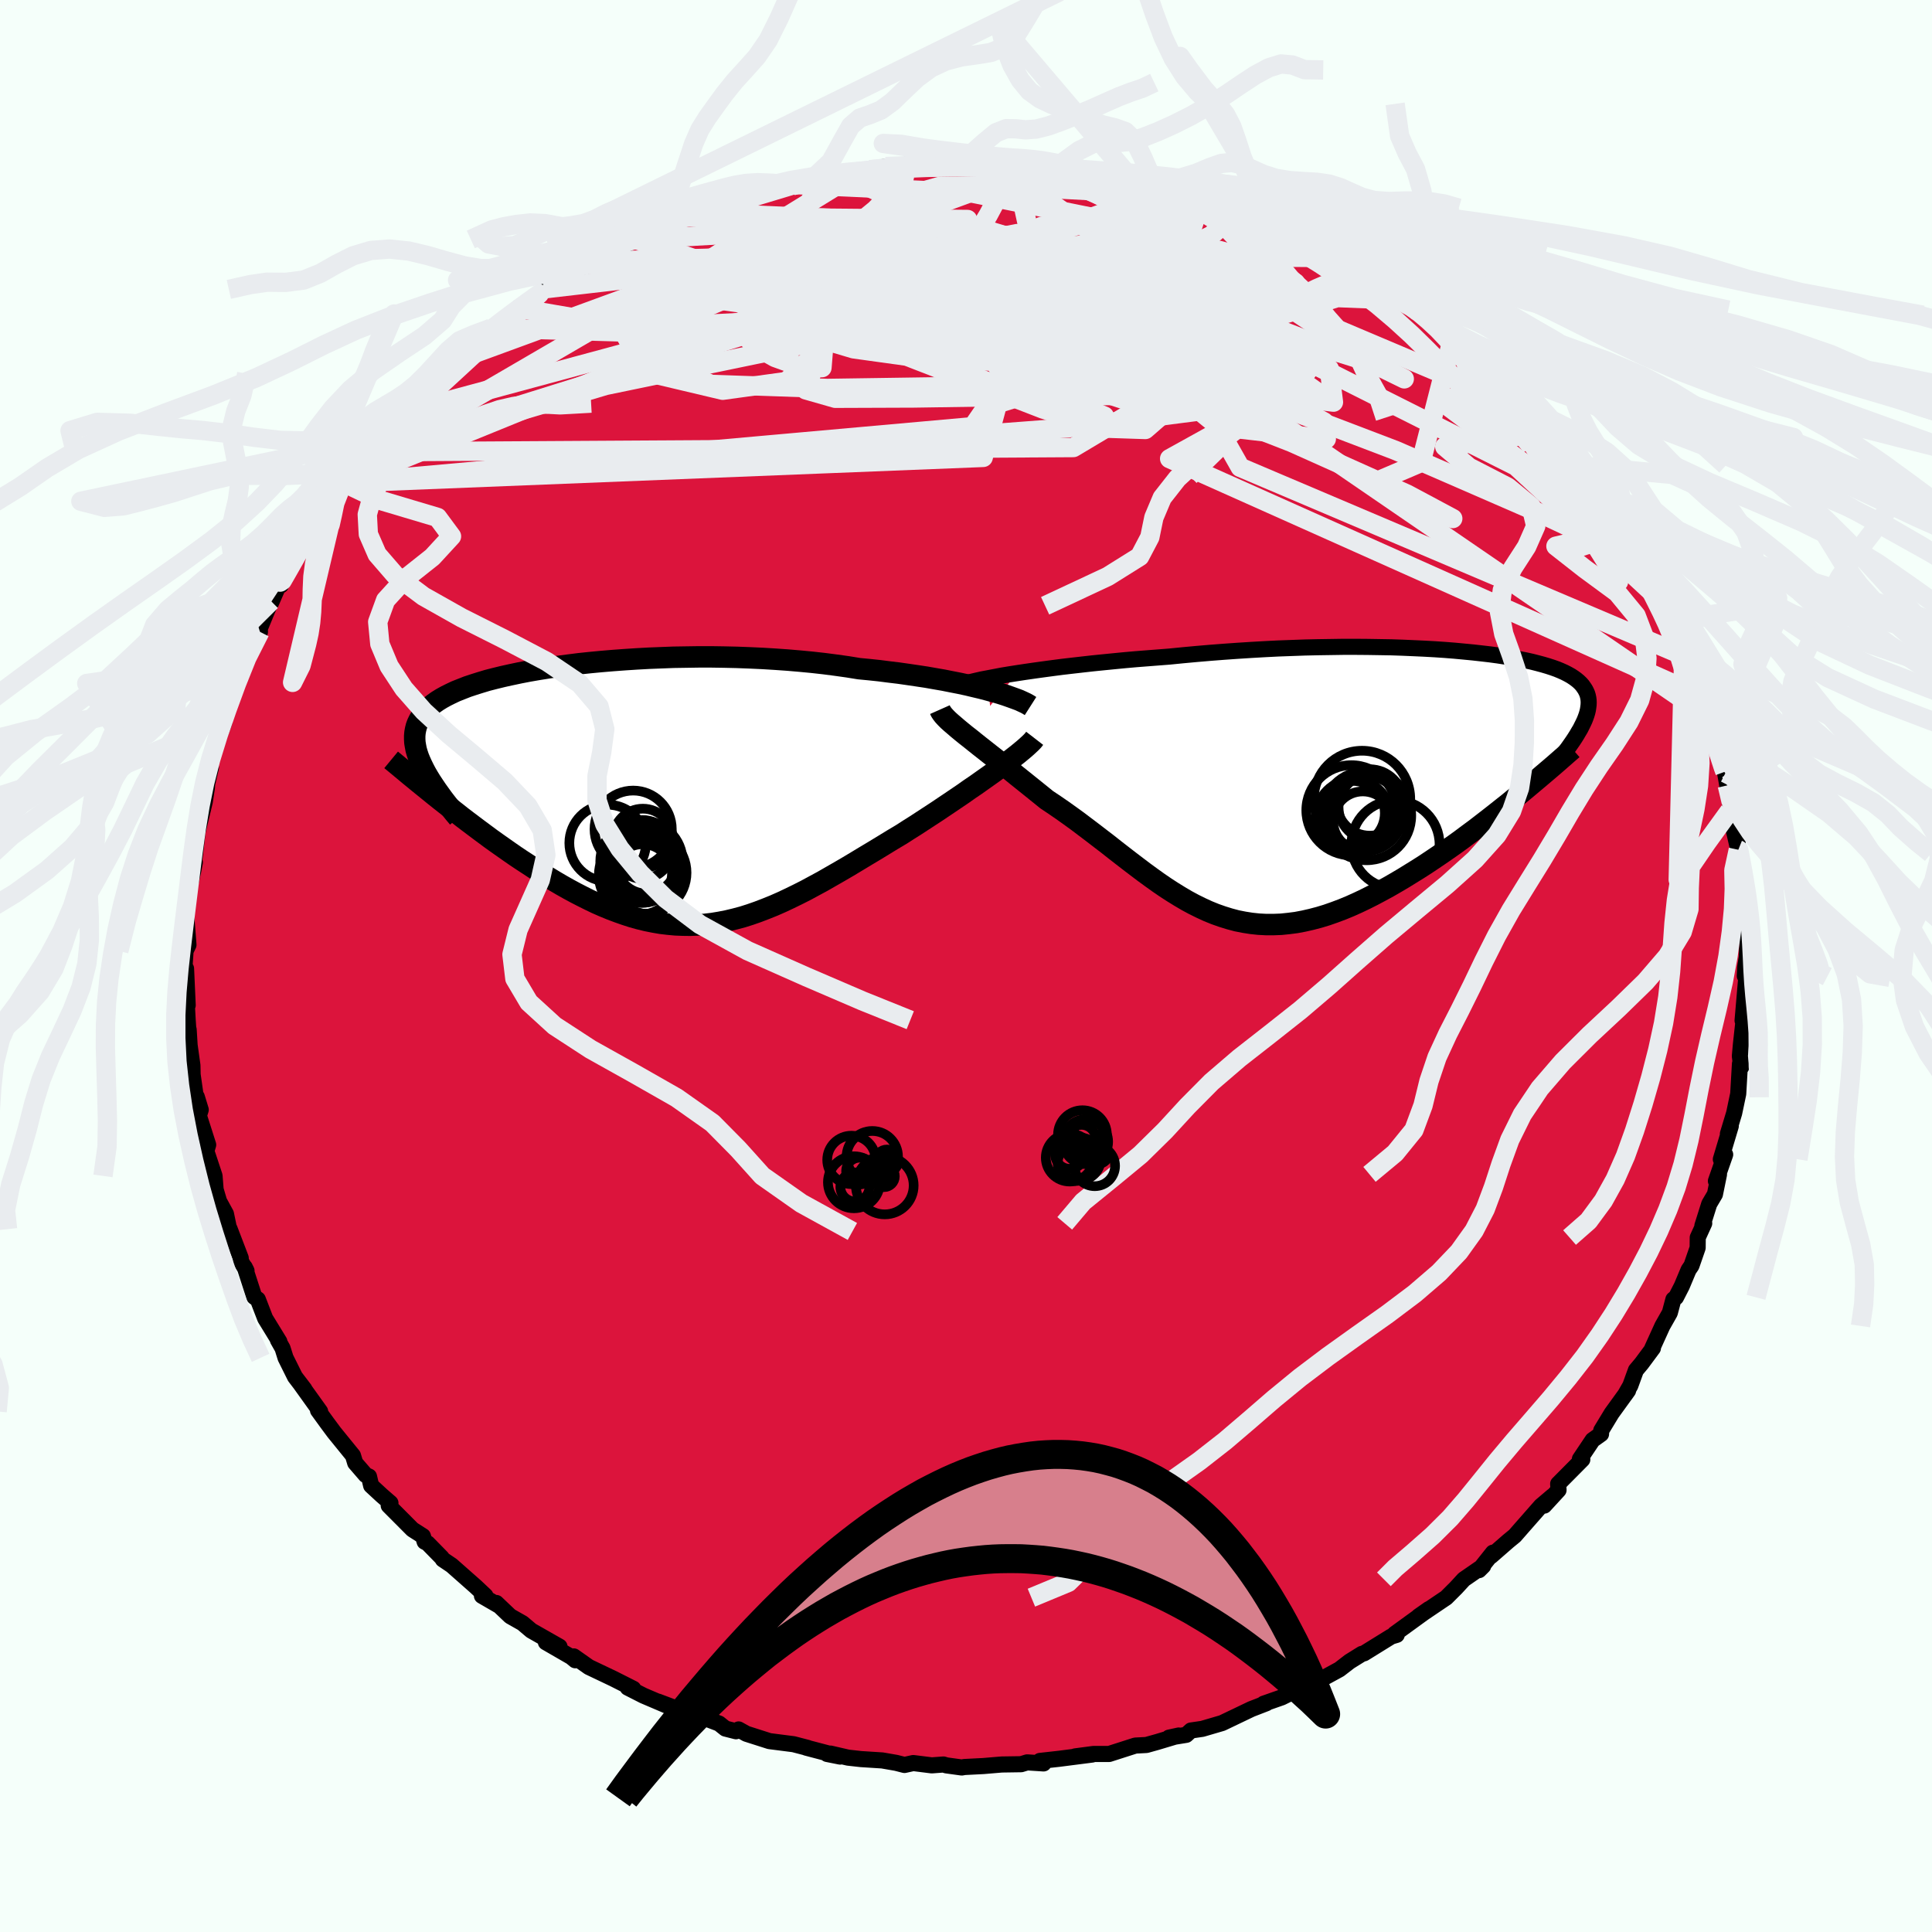 
  <svg viewBox="-100 -100 200 200" xmlns="http://www.w3.org/2000/svg" width="500" height="500" id="face-svg">
    <defs>
      <clipPath id="leftEyeClipPath">
        <polyline points="37.29,-10.93 36.61,-11.11 35.89,-11.28 35.14,-11.46 34.35,-11.63 33.53,-11.79 32.68,-11.96 31.81,-12.11 30.9,-12.27 29.97,-12.41 29.02,-12.55 28.04,-12.69 27.04,-12.81 26.03,-12.94 24.99,-13.05 23.94,-13.15 22.77,-13.34 21.56,-13.51 20.33,-13.67 19.08,-13.81 17.82,-13.93 16.53,-14.04 15.24,-14.13 13.93,-14.21 12.61,-14.27 11.29,-14.32 9.97,-14.35 8.65,-14.37 7.34,-14.37 6.03,-14.35 4.73,-14.33 3.44,-14.28 2.17,-14.23 0.91,-14.16 -0.32,-14.08 -1.54,-13.99 -2.73,-13.89 -3.89,-13.78 -5.03,-13.66 -6.14,-13.52 -7.21,-13.38 -8.26,-13.23 -9.26,-13.07 -10.24,-12.9 -11.17,-12.72 -12.07,-12.53 -12.93,-12.34 -13.75,-12.14 -14.53,-11.94 -15.26,-11.72 -15.96,-11.5 -16.62,-11.28 -17.23,-11.04 -17.81,-10.81 -18.34,-10.56 -18.84,-10.31 -19.29,-10.06 -19.71,-9.8 -20.09,-9.53 -20.43,-9.26 -20.73,-8.98 -21,-8.69 -21.24,-8.4 -21.45,-8.11 -21.62,-7.81 -21.77,-7.5 -21.89,-7.18 -21.97,-6.86 -22.03,-6.53 -22.06,-6.19 -22.06,-5.85 -22.04,-5.5 -21.98,-5.14 -21.91,-4.77 -21.8,-4.39 -21.67,-4 -21.51,-3.61 -21.33,-3.21 -21.13,-2.8 -20.91,-2.38 -19.48,0.4 -18.92,0.84 -18.36,1.28 -17.78,1.73 -17.2,2.19 -16.61,2.64 -16,3.1 -15.4,3.55 -14.78,4.01 -14.16,4.47 -13.53,4.92 -12.89,5.37 -12.25,5.82 -11.6,6.27 -10.94,6.71 -10.28,7.14 -9.61,7.58 -8.93,8.01 -8.24,8.44 -7.55,8.86 -6.85,9.27 -6.14,9.67 -5.42,10.06 -4.7,10.43 -3.98,10.79 -3.25,11.14 -2.52,11.46 -1.79,11.76 -1.05,12.04 -0.31,12.3 0.43,12.54 1.18,12.75 1.92,12.93 2.67,13.08 3.42,13.21 4.18,13.3 4.93,13.37 5.69,13.4 6.45,13.41 7.21,13.38 7.98,13.32 8.75,13.23 9.53,13.1 10.3,12.95 11.09,12.76 11.88,12.55 12.67,12.3 13.47,12.02 14.28,11.71 15.1,11.38 15.92,11.02 16.75,10.63 17.59,10.22 18.44,9.79 19.29,9.33 20.16,8.86 21.03,8.36 21.92,7.85 22.81,7.33 23.71,6.79 24.62,6.24 25.54,5.69 26.46,5.13 27.39,4.56 28.33,4 29.06,3.53 29.79,3.07 30.51,2.6 31.23,2.13 31.95,1.66 32.65,1.19 33.35,0.72 34.03,0.26 34.71,-0.2 35.36,-0.66 36.01,-1.1 36.63,-1.54 37.24,-1.97 37.83,-2.39 38.39,-2.8" />
      </clipPath>
      <clipPath id="rightEyeClipPath">
        <polyline points="-34.58,-11.65 -33.72,-11.78 -32.82,-11.91 -31.88,-12.04 -30.91,-12.17 -29.91,-12.3 -28.88,-12.42 -27.83,-12.54 -26.76,-12.66 -25.67,-12.77 -24.56,-12.88 -23.43,-12.99 -22.3,-13.09 -21.15,-13.18 -19.99,-13.27 -18.83,-13.36 -17.42,-13.5 -16.01,-13.63 -14.6,-13.75 -13.18,-13.86 -11.76,-13.96 -10.35,-14.05 -8.95,-14.13 -7.56,-14.2 -6.18,-14.25 -4.81,-14.3 -3.46,-14.33 -2.13,-14.35 -0.82,-14.37 0.46,-14.37 1.72,-14.36 2.95,-14.34 4.15,-14.32 5.32,-14.28 6.47,-14.23 7.57,-14.18 8.65,-14.12 9.69,-14.05 10.7,-13.97 11.66,-13.88 12.6,-13.79 13.49,-13.69 14.35,-13.59 15.17,-13.48 15.95,-13.36 16.69,-13.23 17.39,-13.1 18.06,-12.97 18.69,-12.83 19.28,-12.68 19.84,-12.53 20.35,-12.38 20.84,-12.22 21.29,-12.06 21.7,-11.89 22.08,-11.72 22.43,-11.54 22.75,-11.36 23.04,-11.17 23.3,-10.98 23.53,-10.79 23.74,-10.59 23.92,-10.39 24.07,-10.18 24.21,-9.97 24.32,-9.76 24.42,-9.54 24.49,-9.31 24.54,-9.08 24.57,-8.85 24.58,-8.61 24.57,-8.36 24.54,-8.11 24.5,-7.85 24.44,-7.59 24.36,-7.32 24.26,-7.04 24.15,-6.76 24.02,-6.48 23.87,-6.18 16.9,1.31 16.24,1.85 15.57,2.38 14.89,2.92 14.2,3.46 13.5,4 12.8,4.54 12.08,5.07 11.36,5.61 10.64,6.13 9.9,6.65 9.16,7.16 8.42,7.66 7.67,8.16 6.92,8.64 6.16,9.11 5.4,9.58 4.62,10.04 3.84,10.49 3.05,10.92 2.26,11.34 1.47,11.74 0.67,12.12 -0.13,12.48 -0.93,12.81 -1.73,13.11 -2.53,13.39 -3.32,13.63 -4.12,13.84 -4.91,14.02 -5.7,14.17 -6.48,14.27 -7.26,14.35 -8.04,14.38 -8.81,14.38 -9.57,14.34 -10.33,14.26 -11.09,14.14 -11.85,13.99 -12.6,13.79 -13.34,13.56 -14.08,13.3 -14.82,13 -15.56,12.66 -16.29,12.3 -17.03,11.9 -17.76,11.47 -18.49,11.02 -19.23,10.54 -19.96,10.04 -20.7,9.51 -21.44,8.97 -22.18,8.41 -22.93,7.84 -23.68,7.26 -24.44,6.67 -25.2,6.07 -25.97,5.48 -26.75,4.88 -27.53,4.29 -28.31,3.7 -29.11,3.12 -29.91,2.55 -30.71,2 -31.52,1.46 -32.15,0.95 -32.77,0.45 -33.38,-0.04 -33.99,-0.53 -34.59,-1.01 -35.18,-1.49 -35.76,-1.95 -36.33,-2.41 -36.89,-2.85 -37.44,-3.28 -37.97,-3.7 -38.48,-4.1 -38.97,-4.49 -39.44,-4.87 -39.89,-5.22" />
      </clipPath>
      <filter id="fuzzy">
        <feTurbulence id="turbulence" baseFrequency="0.05" numOctaves="3" type="noise" result="noise" />
        <feDisplacementMap in="SourceGraphic" in2="noise" scale="2" />
      </filter>
      <linearGradient id="rainbowGradient" x1="0%" y1="0%" x2="100%" y2="0%">
        <stop offset="0%" style="stop-color: rgb(167, 133, 106); stop-opacity: 1" />
        <stop offset="50%" style="stop-color: rgb(220, 20, 60); stop-opacity: 1" />
        <stop offset="100%" style="stop-color: rgb(154, 205, 50); stop-opacity: 1" />
      </linearGradient>
    </defs>
    <rect x="-100" y="-100" width="100%" height="100%" fill="rgb(245, 255, 250)" />
    <polyline id="faceContour" points="80.67,0.08 80.62,1.03 80.79,1 80.39,5.65 80.78,5.05 80.49,5.65 80.22,8.1 80.11,9.33 80.25,10.46 80.12,10.12 79.94,13.23 79.52,15.23 78.87,17.38 79.17,16.57 78.14,20.01 78.59,19.52 77.63,22.26 77.95,21.57 77.53,23.63 76.94,24.63 76.23,26.89 76.42,26.64 75.75,28.11 75.74,29.17 75.1,31.02 74.8,31.46 74.1,33.13 73.5,34.3 73.23,34.51 72.86,35.9 72.09,37.26 71.04,39.57 71.11,39.56 69.93,41.15 69.35,41.84 68.77,43.44 68.22,44.4 68.54,43.95 66.84,46.3 65.76,48.08 65.74,48.45 64.87,49.07 63.55,51.04 63.8,51.09 61.3,53.61 61.34,54.25 59.86,55.86 60.71,54.88 59.52,55.89 57.57,58.11 56.81,58.98 56.14,59.53 54.35,61.09 54.55,60.73 53.11,62.54 53.54,62.11 51.54,63.49 50.74,64.36 49.71,65.39 49.41,65.59 46.85,67.32 47.92,66.57 44.38,69.14 44.59,69.24 44.02,69.41 41.21,71.15 40.98,71.21 39.71,72 38.66,72.81 36.37,74.06 35.81,74.18 36.08,74.01 34.02,74.94 34.63,74.75 32.69,75.71 30.81,76.37 31.09,76.32 29.54,76.92 26.51,78.37 24.46,78.97 23.29,79.14 22.8,79.59 21.01,79.88 22.02,79.66 19.79,80.33 18.68,80.64 17.94,80.68 17.53,80.7 14.82,81.57 13.19,81.57 11.3,81.82 13.06,81.63 9.63,82.07 7.65,82.29 8.03,82.55 6.33,82.44 5.71,82.63 3.7,82.66 1.8,82.82 -0.17,82.92 -0.44,82.97 -2.04,82.75 -2.33,82.66 -3.54,82.75 -5.46,82.51 -6.37,82.71 -7.23,82.49 -8.67,82.24 -10.87,82.1 -12.21,81.95 -14.03,81.53 -14.38,81.57 -13.03,81.84 -16.53,80.92 -16.39,80.94 -17.85,80.56 -20.35,80.24 -22.73,79.48 -23.54,79.03 -23.81,79.22 -24.91,78.94 -25.56,78.42 -28.32,77.37 -28.9,77.2 -28.21,77.53 -31.88,76.15 -30.53,76.75 -33.39,75.53 -35.02,74.7 -34.44,74.82 -36.52,73.77 -39.04,72.57 -40.6,71.47 -40.45,71.87 -40.86,71.53 -43.49,70.01 -42.08,70.46 -45,68.8 -45.91,68.03 -47.18,67.31 -48.62,65.94 -48.4,66.19 -50.11,65.2 -49.75,65.19 -50.75,64.25 -53.24,62.05 -54.16,61.43 -54.26,61.26 -55.73,59.76 -56.04,59.6 -56.22,59.02 -57.3,58.33 -59.76,55.86 -59.58,55.59 -60.5,54.79 -61.58,53.79 -61.8,52.85 -62.15,52.69 -63.23,51.44 -63.46,50.68 -65.41,48.28 -66.13,47.31 -67.08,46 -66.86,46.11 -68.91,43.25 -68.49,43.8 -69.46,42.53 -70.44,40.56 -70.75,39.57 -71.23,38.72 -71.08,38.88 -72.55,36.48 -73.31,34.51 -73.67,34.26 -74.67,31.17 -74.48,31.55 -75.06,30.57 -75.08,30.23 -76.24,27.2 -76.33,27.24 -76.23,27.48 -76.61,25.66 -77.32,24.36 -77.68,23.14 -77.79,21.73 -78.64,19.16 -78.45,18.51 -79.41,15.5 -79.22,14.88 -79.63,13.54 -79.6,14.47 -80.06,11.25 -80.08,10.29 -80.37,8.21 -80.47,6.59 -80.46,7.24 -80.57,5.61 -80.66,3.99 -80.57,4.06 -80.74,0.27 -80.81,0.92 -80.88,-0.23 -80.79,-1.56 -80.49,-2.19 -80.72,-5.19 -80.49,-7.62 -80.59,-7.21 -79.99,-9.89 -79.83,-10.72 -80.01,-9.86 -79.59,-13.51 -79.93,-13.05 -79.6,-13.67 -78.8,-17.02 -78.58,-18.48 -78.56,-18.83 -78.16,-20.55 -78.45,-20.3 -76.95,-24.92 -77.78,-22.53 -76.78,-25.23 -76.64,-26.62 -76.37,-27.39 -75.34,-29.52 -75.54,-29.42 -74.89,-31.54 -73.58,-34.35 -73.09,-34.59 -73.11,-34.93 -71.94,-37.77 -71.93,-37.62 -71.01,-39.74 -70.93,-39.41 -70.36,-40.58 -70.25,-41.17 -68.31,-43.82 -67.34,-46.1 -67.96,-45.18 -66.97,-46.18 -66.84,-46.66 -65.93,-47.93 -64.95,-49.57 -64.39,-50.01 -62.92,-51.79 -62.64,-52.57 -61.89,-53.23 -61.05,-54.53 -60.31,-55.35 -58.86,-56.81 -58.58,-57.17 -57.23,-58.28 -57.37,-58.36 -56.23,-59.46 -54.01,-61.6 -52.7,-62.75 -51.56,-63.96 -51.05,-64.23 -49.18,-66.02 -48.94,-66.02 -48.89,-66.22 -47.6,-67.09 -45.59,-68.45 -46.41,-68.1 -43.34,-70.14 -44.17,-69.58 -43.72,-70.09 -40.41,-71.74 -39.11,-72.63 -40.6,-71.76 -38.27,-72.96 -36.63,-73.95 -36.63,-73.79 -34.04,-75.35 -34.2,-75.21 -31.36,-76.42 -33.01,-75.92 -29.19,-77.55 -27.48,-77.97 -25.79,-78.81 -26.41,-78.27 -23.81,-79.44 -25.42,-78.69 -22.01,-79.97 -22.63,-79.8 -20.23,-80.14 -17.99,-80.77 -17.66,-80.89 -17.96,-80.84 -15.1,-81.5 -13.16,-82.01 -11.41,-82.19 -11.3,-82.06 -9.7,-82.38 -9.95,-82.43 -8.32,-82.76 -5.21,-83.02 -6.31,-82.94 -4.98,-82.82 -1.51,-82.87 -1.26,-83.1 0.42,-83.1 2.95,-83.14 3.3,-82.81 4.34,-82.94 5.64,-82.7 5.02,-82.83 7.83,-82.78 8.58,-82.59 9.39,-82.61 11.89,-82.32 13.56,-81.92 14.18,-81.73 15.22,-81.58 16.33,-81.31 17.32,-81.25 18.96,-80.55 19.03,-80.48 22.91,-79.73 24.38,-79.28 25.16,-79.08 24.07,-79.26 26.05,-78.46 28.12,-77.95 27.34,-78.18 28.97,-77.47 30.68,-76.95 32.94,-75.91 33.54,-75.59 35.24,-74.79 33.91,-75.29 37.93,-73.34 36.81,-73.96 38.88,-72.86 39.14,-72.66 40.26,-71.79 42.45,-70.45 43.92,-69.74 44.83,-68.94 46.84,-67.94 46.56,-67.9 47.5,-67.37 50,-65.39 50.34,-64.83 51.38,-64.28 52.71,-63.05 53.42,-62.38 53.2,-62.61 54.69,-61.08 55.59,-60.2 56.71,-59.16 57.97,-57.77 58.62,-57.37 58.09,-57.77 60.1,-55.27 59.92,-55.46 60.59,-54.71 62.96,-51.82 63.87,-50.72 63.1,-51.97 65.13,-49.1 65.54,-48.33 66.08,-47.75 66.19,-47.53 67.95,-45.09 68.54,-43.78 68.36,-44.05 69.45,-42.15 70.04,-41.25 70.03,-41.65 71.71,-38.04 72.34,-37.29 73.43,-35.21 72.93,-35.42 74.32,-33.09 73.78,-33.27 74.9,-31.87 75.99,-28.57 75.05,-30.02 76.27,-27.85 76.69,-25.91 76.74,-25.45 76.78,-25.76 77.84,-22.51 77.91,-21.65 78.62,-19.98 78.56,-20.11 78.81,-18.7 79.19,-16.25 79.05,-16.05 79.16,-15.42 79.95,-12.03 79.79,-13.62 80.17,-9.71 80.23,-9.37 80.35,-7.32 80.39,-7.24 80.5,-7.39 80.46,-3.98 80.91,-3.46 80.83,-0.92 80.67,0.08 80.62,1.03" fill="rgb(220, 20, 60)" stroke="black" stroke-width="1.667" stroke-linejoin="round" filter="url(#fuzzy)" />
    <g transform="translate(39.88 -18.67)">
      <polyline id="rightCountour" points="-34.58,-11.65 -33.72,-11.78 -32.82,-11.91 -31.88,-12.04 -30.91,-12.17 -29.91,-12.3 -28.88,-12.42 -27.83,-12.54 -26.76,-12.66 -25.67,-12.77 -24.56,-12.88 -23.43,-12.99 -22.3,-13.09 -21.15,-13.18 -19.99,-13.27 -18.83,-13.36 -17.42,-13.5 -16.01,-13.63 -14.6,-13.75 -13.18,-13.86 -11.76,-13.96 -10.35,-14.05 -8.95,-14.13 -7.56,-14.2 -6.18,-14.25 -4.81,-14.3 -3.46,-14.33 -2.13,-14.35 -0.82,-14.37 0.46,-14.37 1.72,-14.36 2.95,-14.34 4.15,-14.32 5.32,-14.28 6.47,-14.23 7.57,-14.18 8.65,-14.12 9.69,-14.05 10.7,-13.97 11.66,-13.88 12.6,-13.79 13.49,-13.69 14.35,-13.59 15.17,-13.48 15.95,-13.36 16.69,-13.23 17.39,-13.1 18.06,-12.97 18.69,-12.83 19.28,-12.68 19.84,-12.53 20.35,-12.38 20.84,-12.22 21.29,-12.06 21.7,-11.89 22.08,-11.72 22.43,-11.54 22.75,-11.36 23.04,-11.17 23.3,-10.98 23.53,-10.79 23.74,-10.59 23.92,-10.39 24.07,-10.18 24.21,-9.97 24.32,-9.76 24.42,-9.54 24.49,-9.31 24.54,-9.08 24.57,-8.85 24.58,-8.61 24.57,-8.36 24.54,-8.11 24.5,-7.85 24.44,-7.59 24.36,-7.32 24.26,-7.04 24.15,-6.76 24.02,-6.48 23.87,-6.18 16.9,1.31 16.24,1.85 15.57,2.38 14.89,2.92 14.2,3.46 13.5,4 12.8,4.54 12.08,5.07 11.36,5.61 10.64,6.13 9.9,6.65 9.16,7.16 8.42,7.66 7.67,8.16 6.92,8.64 6.16,9.11 5.4,9.58 4.62,10.04 3.84,10.49 3.05,10.92 2.26,11.34 1.47,11.74 0.67,12.12 -0.13,12.48 -0.93,12.81 -1.73,13.11 -2.53,13.39 -3.32,13.63 -4.12,13.84 -4.91,14.02 -5.7,14.17 -6.48,14.27 -7.26,14.35 -8.04,14.38 -8.81,14.38 -9.57,14.34 -10.33,14.26 -11.09,14.14 -11.85,13.99 -12.6,13.79 -13.34,13.56 -14.08,13.3 -14.82,13 -15.56,12.66 -16.29,12.3 -17.03,11.9 -17.76,11.47 -18.49,11.02 -19.23,10.54 -19.96,10.04 -20.7,9.51 -21.44,8.97 -22.18,8.41 -22.93,7.84 -23.68,7.26 -24.44,6.67 -25.2,6.07 -25.97,5.48 -26.75,4.88 -27.53,4.29 -28.31,3.7 -29.11,3.12 -29.91,2.55 -30.71,2 -31.52,1.46 -32.15,0.95 -32.77,0.45 -33.38,-0.04 -33.99,-0.53 -34.59,-1.01 -35.18,-1.49 -35.76,-1.95 -36.33,-2.41 -36.89,-2.85 -37.44,-3.28 -37.97,-3.7 -38.48,-4.1 -38.97,-4.49 -39.44,-4.87 -39.89,-5.22" fill="white" stroke="white" stroke-width="0" stroke-linejoin="round" filter="url(#fuzzy)" />
    </g>
    <g transform="translate(-35.01 -17.63)">
      <polyline id="leftCountour" points="37.29,-10.93 36.61,-11.11 35.89,-11.28 35.14,-11.46 34.35,-11.63 33.53,-11.79 32.68,-11.96 31.81,-12.11 30.9,-12.27 29.97,-12.41 29.02,-12.55 28.04,-12.69 27.04,-12.81 26.03,-12.94 24.99,-13.05 23.94,-13.15 22.77,-13.34 21.56,-13.51 20.33,-13.67 19.08,-13.81 17.82,-13.93 16.53,-14.04 15.24,-14.13 13.93,-14.21 12.61,-14.27 11.29,-14.32 9.97,-14.35 8.65,-14.37 7.34,-14.37 6.03,-14.35 4.73,-14.33 3.44,-14.28 2.17,-14.23 0.91,-14.16 -0.32,-14.08 -1.54,-13.99 -2.73,-13.89 -3.89,-13.78 -5.03,-13.66 -6.14,-13.52 -7.21,-13.38 -8.26,-13.23 -9.26,-13.07 -10.24,-12.9 -11.17,-12.72 -12.07,-12.53 -12.93,-12.34 -13.75,-12.14 -14.53,-11.94 -15.26,-11.72 -15.96,-11.5 -16.62,-11.28 -17.23,-11.04 -17.81,-10.81 -18.34,-10.56 -18.84,-10.31 -19.29,-10.06 -19.71,-9.8 -20.09,-9.53 -20.43,-9.26 -20.73,-8.98 -21,-8.69 -21.24,-8.4 -21.45,-8.11 -21.62,-7.81 -21.77,-7.5 -21.89,-7.18 -21.97,-6.86 -22.03,-6.53 -22.06,-6.19 -22.06,-5.85 -22.04,-5.5 -21.98,-5.14 -21.91,-4.77 -21.8,-4.39 -21.67,-4 -21.51,-3.61 -21.33,-3.21 -21.13,-2.8 -20.91,-2.38 -19.48,0.4 -18.92,0.84 -18.36,1.28 -17.78,1.73 -17.2,2.19 -16.61,2.64 -16,3.1 -15.4,3.55 -14.78,4.01 -14.16,4.47 -13.53,4.92 -12.89,5.37 -12.25,5.82 -11.6,6.27 -10.94,6.71 -10.28,7.14 -9.61,7.58 -8.93,8.01 -8.24,8.44 -7.55,8.86 -6.85,9.27 -6.14,9.67 -5.42,10.06 -4.7,10.43 -3.98,10.79 -3.25,11.14 -2.52,11.46 -1.79,11.76 -1.05,12.04 -0.31,12.3 0.43,12.54 1.18,12.75 1.92,12.93 2.67,13.08 3.42,13.21 4.18,13.3 4.93,13.37 5.69,13.4 6.45,13.41 7.21,13.38 7.98,13.32 8.75,13.23 9.53,13.1 10.3,12.95 11.09,12.76 11.88,12.55 12.67,12.3 13.47,12.02 14.28,11.71 15.1,11.38 15.92,11.02 16.75,10.63 17.59,10.22 18.44,9.79 19.29,9.33 20.16,8.86 21.03,8.36 21.92,7.85 22.81,7.33 23.71,6.79 24.62,6.24 25.54,5.69 26.46,5.13 27.39,4.56 28.33,4 29.06,3.53 29.79,3.07 30.51,2.6 31.23,2.13 31.95,1.66 32.65,1.19 33.35,0.72 34.03,0.26 34.71,-0.2 35.36,-0.66 36.01,-1.1 36.63,-1.54 37.24,-1.97 37.83,-2.39 38.39,-2.8" fill="white" stroke="white" stroke-width="0" stroke-linejoin="round" filter="url(#fuzzy)" />
    </g>
    <g transform="translate(39.88 -18.67)">
      <polyline id="rightUpper" points="-40.46,-10.43 -40.15,-10.53 -39.77,-10.64 -39.32,-10.75 -38.81,-10.87 -38.24,-11 -37.6,-11.12 -36.92,-11.25 -36.19,-11.39 -35.41,-11.52 -34.58,-11.65 -33.72,-11.78 -32.82,-11.91 -31.88,-12.04 -30.91,-12.17 -29.91,-12.3 -28.88,-12.42 -27.83,-12.54 -26.76,-12.66 -25.67,-12.77 -24.56,-12.88 -23.43,-12.99 -22.3,-13.09 -21.15,-13.18 -19.99,-13.27 -18.83,-13.36 -17.42,-13.5 -16.01,-13.63 -14.6,-13.75 -13.18,-13.86 -11.76,-13.96 -10.35,-14.05 -8.95,-14.13 -7.56,-14.2 -6.18,-14.25 -4.81,-14.3 -3.46,-14.33 -2.13,-14.35 -0.82,-14.37 0.46,-14.37 1.72,-14.36 2.95,-14.34 4.15,-14.32 5.32,-14.28 6.47,-14.23 7.57,-14.18 8.65,-14.12 9.69,-14.05 10.7,-13.97 11.66,-13.88 12.6,-13.79 13.49,-13.69 14.35,-13.59 15.17,-13.48 15.95,-13.36 16.69,-13.23 17.39,-13.1 18.06,-12.97 18.69,-12.83 19.28,-12.68 19.84,-12.53 20.35,-12.38 20.84,-12.22 21.29,-12.06 21.7,-11.89 22.08,-11.72 22.43,-11.54 22.75,-11.36 23.04,-11.17 23.3,-10.98 23.53,-10.79 23.74,-10.59 23.92,-10.39 24.07,-10.18 24.21,-9.97 24.32,-9.76 24.42,-9.54 24.49,-9.31 24.54,-9.08 24.57,-8.85 24.58,-8.61 24.57,-8.36 24.54,-8.11 24.5,-7.85 24.44,-7.59 24.36,-7.32 24.26,-7.04 24.15,-6.76 24.02,-6.48 23.87,-6.18 23.72,-5.88 23.54,-5.58 23.36,-5.27 23.16,-4.95 22.95,-4.63 22.72,-4.3 22.49,-3.97 22.24,-3.63 21.98,-3.29 21.71,-2.94" fill="none" stroke="black" stroke-width="1.667" stroke-linejoin="round" filter="url(#fuzzy)" />
      <polyline id="rightLower" points="-42.58,-7.87 -42.5,-7.69 -42.37,-7.49 -42.2,-7.27 -41.98,-7.03 -41.72,-6.77 -41.42,-6.5 -41.08,-6.21 -40.72,-5.9 -40.32,-5.57 -39.89,-5.22 -39.44,-4.87 -38.97,-4.49 -38.48,-4.1 -37.97,-3.7 -37.44,-3.28 -36.89,-2.85 -36.33,-2.41 -35.76,-1.95 -35.18,-1.49 -34.59,-1.01 -33.99,-0.53 -33.38,-0.04 -32.77,0.45 -32.15,0.95 -31.52,1.46 -30.71,2 -29.91,2.55 -29.11,3.12 -28.31,3.7 -27.53,4.29 -26.75,4.88 -25.97,5.48 -25.2,6.07 -24.44,6.67 -23.68,7.26 -22.93,7.84 -22.18,8.41 -21.44,8.97 -20.7,9.51 -19.96,10.04 -19.23,10.54 -18.49,11.02 -17.76,11.47 -17.03,11.9 -16.29,12.3 -15.56,12.66 -14.82,13 -14.08,13.3 -13.34,13.56 -12.6,13.79 -11.85,13.99 -11.09,14.14 -10.33,14.26 -9.57,14.34 -8.81,14.38 -8.04,14.38 -7.26,14.35 -6.48,14.27 -5.7,14.17 -4.91,14.02 -4.12,13.84 -3.32,13.63 -2.53,13.39 -1.73,13.11 -0.93,12.81 -0.13,12.48 0.67,12.12 1.47,11.74 2.26,11.34 3.05,10.92 3.84,10.49 4.62,10.04 5.4,9.58 6.16,9.11 6.92,8.64 7.67,8.16 8.42,7.66 9.16,7.16 9.9,6.65 10.64,6.13 11.36,5.61 12.08,5.07 12.8,4.54 13.5,4 14.2,3.46 14.89,2.92 15.57,2.38 16.24,1.85 16.9,1.31 17.55,0.78 18.19,0.25 18.82,-0.28 19.44,-0.8 20.04,-1.31 20.64,-1.82 21.22,-2.32 21.79,-2.82 22.35,-3.31 22.9,-3.79" fill="none" stroke="black" stroke-width="2.222" stroke-linejoin="round" filter="url(#fuzzy)" />
      <circle r="3.914" cx="1.429" cy="2.881" stroke="black" fill="none" stroke-width="1.0" filter="url(#fuzzy)" clip-path="url(#rightEyeClipPath)" /><circle r="4.67" cx="0.019" cy="2.551" stroke="black" fill="none" stroke-width="1.0" filter="url(#fuzzy)" clip-path="url(#rightEyeClipPath)" /><circle r="3.344" cx="0.134" cy="2.851" stroke="black" fill="none" stroke-width="1.0" filter="url(#fuzzy)" clip-path="url(#rightEyeClipPath)" /><circle r="3.068" cx="1.194" cy="3.666" stroke="black" fill="none" stroke-width="1.0" filter="url(#fuzzy)" clip-path="url(#rightEyeClipPath)" /><circle r="3.868" cx="0.234" cy="3.236" stroke="black" fill="none" stroke-width="1.0" filter="url(#fuzzy)" clip-path="url(#rightEyeClipPath)" /><circle r="4.622" cx="1.589" cy="3.101" stroke="black" fill="none" stroke-width="1.0" filter="url(#fuzzy)" clip-path="url(#rightEyeClipPath)" /><circle r="4.99" cx="1.119" cy="1.376" stroke="black" fill="none" stroke-width="1.0" filter="url(#fuzzy)" clip-path="url(#rightEyeClipPath)" /><circle r="3.434" cx="2.119" cy="2.226" stroke="black" fill="none" stroke-width="1.0" filter="url(#fuzzy)" clip-path="url(#rightEyeClipPath)" /><circle r="4.562" cx="4.579" cy="6.081" stroke="black" fill="none" stroke-width="1.0" filter="url(#fuzzy)" clip-path="url(#rightEyeClipPath)" /><circle r="3.438" cx="1.919" cy="1.741" stroke="black" fill="none" stroke-width="1.0" filter="url(#fuzzy)" clip-path="url(#rightEyeClipPath)" />
      </g>
    <g transform="translate(-35.01 -17.63)">
      <polyline id="leftUpper" points="41.69,-9.28 41.47,-9.42 41.2,-9.57 40.88,-9.72 40.51,-9.89 40.08,-10.05 39.61,-10.22 39.1,-10.4 38.54,-10.58 37.94,-10.75 37.29,-10.93 36.61,-11.11 35.89,-11.28 35.14,-11.46 34.35,-11.63 33.53,-11.79 32.68,-11.96 31.81,-12.11 30.9,-12.27 29.97,-12.41 29.02,-12.55 28.04,-12.69 27.04,-12.81 26.03,-12.94 24.99,-13.05 23.94,-13.15 22.77,-13.34 21.56,-13.51 20.33,-13.67 19.08,-13.81 17.82,-13.93 16.53,-14.04 15.24,-14.13 13.93,-14.21 12.61,-14.27 11.29,-14.32 9.97,-14.35 8.65,-14.37 7.34,-14.37 6.03,-14.35 4.73,-14.33 3.44,-14.28 2.17,-14.23 0.91,-14.16 -0.32,-14.08 -1.54,-13.99 -2.73,-13.89 -3.89,-13.78 -5.03,-13.66 -6.14,-13.52 -7.21,-13.38 -8.26,-13.23 -9.26,-13.07 -10.24,-12.9 -11.17,-12.72 -12.07,-12.53 -12.93,-12.34 -13.75,-12.14 -14.53,-11.94 -15.26,-11.72 -15.96,-11.5 -16.62,-11.28 -17.23,-11.04 -17.81,-10.81 -18.34,-10.56 -18.84,-10.31 -19.29,-10.06 -19.71,-9.8 -20.09,-9.53 -20.43,-9.26 -20.73,-8.98 -21,-8.69 -21.24,-8.4 -21.45,-8.11 -21.62,-7.81 -21.77,-7.5 -21.89,-7.18 -21.97,-6.86 -22.03,-6.53 -22.06,-6.19 -22.06,-5.85 -22.04,-5.5 -21.98,-5.14 -21.91,-4.77 -21.8,-4.39 -21.67,-4 -21.51,-3.61 -21.33,-3.21 -21.13,-2.8 -20.91,-2.38 -20.66,-1.95 -20.39,-1.51 -20.1,-1.07 -19.79,-0.61 -19.46,-0.15 -19.12,0.32 -18.75,0.8 -18.37,1.28 -17.97,1.78 -17.55,2.28" fill="none" stroke="black" stroke-width="2.222" stroke-linejoin="round" filter="url(#fuzzy)" />
      <polyline id="leftLower" points="42.12,-5.94 41.95,-5.72 41.72,-5.48 41.44,-5.22 41.12,-4.93 40.75,-4.62 40.35,-4.29 39.9,-3.94 39.43,-3.57 38.92,-3.19 38.39,-2.8 37.83,-2.39 37.24,-1.97 36.63,-1.54 36.01,-1.1 35.36,-0.66 34.71,-0.2 34.03,0.26 33.35,0.72 32.65,1.19 31.95,1.66 31.23,2.13 30.51,2.6 29.79,3.07 29.06,3.53 28.33,4 27.39,4.56 26.46,5.13 25.54,5.69 24.62,6.24 23.71,6.79 22.81,7.33 21.92,7.85 21.03,8.36 20.16,8.86 19.29,9.33 18.44,9.79 17.59,10.22 16.75,10.63 15.92,11.02 15.1,11.38 14.28,11.71 13.47,12.02 12.67,12.3 11.88,12.55 11.09,12.76 10.3,12.95 9.53,13.1 8.75,13.23 7.98,13.32 7.21,13.38 6.45,13.41 5.69,13.4 4.93,13.37 4.18,13.3 3.42,13.21 2.67,13.08 1.92,12.93 1.18,12.75 0.43,12.54 -0.31,12.3 -1.05,12.04 -1.79,11.76 -2.52,11.46 -3.25,11.14 -3.98,10.79 -4.7,10.43 -5.42,10.06 -6.14,9.67 -6.85,9.27 -7.55,8.86 -8.24,8.44 -8.93,8.01 -9.61,7.58 -10.28,7.14 -10.94,6.71 -11.6,6.27 -12.25,5.82 -12.89,5.37 -13.53,4.92 -14.16,4.47 -14.78,4.01 -15.4,3.55 -16,3.1 -16.61,2.64 -17.2,2.19 -17.78,1.73 -18.36,1.28 -18.92,0.84 -19.48,0.4 -20.03,-0.04 -20.56,-0.47 -21.09,-0.9 -21.61,-1.32 -22.12,-1.74 -22.61,-2.14 -23.1,-2.55 -23.57,-2.94 -24.04,-3.33 -24.5,-3.71" fill="none" stroke="black" stroke-width="2.222" stroke-linejoin="round" filter="url(#fuzzy)" />
      <circle r="3.772" cx="1.754" cy="6.779" stroke="black" fill="none" stroke-width="1.0" filter="url(#fuzzy)" clip-path="url(#leftEyeClipPath)" /><circle r="3.04" cx="1.524" cy="5.559" stroke="black" fill="none" stroke-width="1.0" filter="url(#fuzzy)" clip-path="url(#leftEyeClipPath)" /><circle r="3.966" cx="-2.086" cy="4.899" stroke="black" fill="none" stroke-width="1.0" filter="url(#fuzzy)" clip-path="url(#leftEyeClipPath)" /><circle r="4.264" cx="1.414" cy="6.819" stroke="black" fill="none" stroke-width="1.0" filter="url(#fuzzy)" clip-path="url(#leftEyeClipPath)" /><circle r="3.036" cx="1.539" cy="8.054" stroke="black" fill="none" stroke-width="1.0" filter="url(#fuzzy)" clip-path="url(#leftEyeClipPath)" /><circle r="4.25" cx="1.829" cy="7.974" stroke="black" fill="none" stroke-width="1.0" filter="url(#fuzzy)" clip-path="url(#leftEyeClipPath)" /><circle r="4.122" cx="1.124" cy="8.214" stroke="black" fill="none" stroke-width="1.0" filter="url(#fuzzy)" clip-path="url(#leftEyeClipPath)" /><circle r="3.07" cx="1.559" cy="4.414" stroke="black" fill="none" stroke-width="1.0" filter="url(#fuzzy)" clip-path="url(#leftEyeClipPath)" /><circle r="4" cx="0.554" cy="3.469" stroke="black" fill="none" stroke-width="1.0" filter="url(#fuzzy)" clip-path="url(#leftEyeClipPath)" /><circle r="3.104" cx="1.914" cy="7.024" stroke="black" fill="none" stroke-width="1.0" filter="url(#fuzzy)" clip-path="url(#leftEyeClipPath)" />
    </g>
    <g id="hairs">
      <polyline points="-43.72,-70.09 -31.27,-71.53 -35.68,-66.04 -33.08,-61.47 -25.18,-59.6 -18.57,-60.51 -15.84,-63.16 -15.22,-66.28 -13.78,-68.99 -10.05,-70.92 -4.55,-72.02 1.26,-72.51 6.25,-72.76 10.23,-73.1 13.53,-73.59 16.37,-73.88 18.53,-73.31 19.92,-71.27 21.31,-67.6 24.7,-62.84 32.27,-58.02 44.49,-53.36 59.41,-46.87 69.45,-42.15" fill="none" stroke="rgb(233, 236, 239)" stroke-width="2" stroke-linejoin="round" filter="url(#fuzzy)" /><polyline points="76.69,-25.91 30.19,-57.79 22.8,-60.99 21,-57.66 18.56,-55.54 14.33,-55.68 7.97,-57.66 0.27,-60.64 -7.32,-63.59 -13.4,-65.56 -16.75,-66.07 -16.32,-65.28 -11.64,-63.89 -3.36,-62.74 6.69,-62.53 16.25,-63.5 23.66,-65.4 28.54,-67.61 31.5,-69.38 33.37,-70.08 34.07,-69.57 31.63,-68.75 22.63,-69.76 9.67,-74.05 26.05,-78.46" fill="none" stroke="rgb(233, 236, 239)" stroke-width="2" stroke-linejoin="round" filter="url(#fuzzy)" /><polyline points="22.91,-79.73 2.86,-80.79 -2.78,-80.69 -7.31,-79.4 -9.16,-77.7 -7.14,-76 -2.57,-74.15 3.18,-71.91 9.69,-69.18 16.46,-66.07 22.16,-63.07 25.27,-61.04 25.44,-60.97 23.74,-63.46 21.58,-68.09 18.99,-73.31 13.45,-77.42 0.39,-80.06 -17.66,-80.89" fill="none" stroke="rgb(233, 236, 239)" stroke-width="2" stroke-linejoin="round" filter="url(#fuzzy)" /><polyline points="50.34,-64.83 47.1,-52.12 42.51,-50.16 47.33,-47.37 50.39,-46.32 45.66,-48.85 33.73,-54.19 18.36,-60.19 3.58,-64.8 -7.49,-67.04 -12.91,-67.12 -11.97,-65.93 -5.26,-64.43 5.43,-63.15 17.53,-62.15 28.23,-61.24 34.81,-60.48 35.04,-60.38 28.19,-61.69 16.76,-64.64 7.64,-68.48 9.67,-71.65 26.43,-70.99 58.62,-57.37" fill="none" stroke="rgb(233, 236, 239)" stroke-width="2" stroke-linejoin="round" filter="url(#fuzzy)" /><polyline points="-8.32,-82.76 -3.17,-77.65 -12.14,-70.43 -14.7,-64.57 -14.91,-61.94 -16.77,-61.91 -19.76,-62.99 -21.94,-64.2 -22.73,-65.18 -23.13,-65.81 -24.07,-66 -25.01,-65.78 -24.21,-65.43 -19.88,-65.22 -10.55,-64.96 5.15,-63.7 25.51,-60.52 36.6,-59.24 2.95,-83.14" fill="none" stroke="rgb(233, 236, 239)" stroke-width="2" stroke-linejoin="round" filter="url(#fuzzy)" /><polyline points="-11.3,-82.06 -31.66,-69.53 -22.42,-71.76 -5.31,-73.07 10.55,-71.75 18.98,-70.02 18.53,-69.4 12.85,-69.51 7.37,-69.19 5.31,-67.98 6.33,-66.47 8.88,-65.1 13.48,-63 19.73,-58.81 11.11,-53.67 -61.89,-53.23" fill="none" stroke="rgb(233, 236, 239)" stroke-width="2" stroke-linejoin="round" filter="url(#fuzzy)" /><polyline points="-52.7,-62.75 -20,-74.73 -3.13,-76.67 1.76,-74.47 1.17,-71.22 -0.03,-68.89 -0.43,-68.2 0.28,-68.6 2.89,-68.96 8.21,-68.44 15.78,-66.93 23.5,-65 28.48,-63.51 28.67,-63.11 24.04,-63.85 16.74,-65.3 10.02,-66.72 6.69,-67.35 8.02,-66.53 13.62,-63.9 21.14,-59.94 25.87,-56.08 28.39,-51.62 74.9,-31.87" fill="none" stroke="rgb(233, 236, 239)" stroke-width="2" stroke-linejoin="round" filter="url(#fuzzy)" /><polyline points="7.83,-82.78 33.93,-69.61 34.1,-70.73 29.57,-73.17 26.25,-74.07 24.09,-73.02 22.22,-70.02 21.37,-65.61 22.53,-61.4 24.46,-59.64 23.59,-61.58 17.79,-65.91 10.43,-68.71 7.43,-65.61 0.7,-55.83 -64.39,-50.01" fill="none" stroke="rgb(233, 236, 239)" stroke-width="2" stroke-linejoin="round" filter="url(#fuzzy)" /><polyline points="11.89,-82.32 22.12,-75.89 8.95,-71.29 -5.79,-68.4 -8.6,-66.61 -0.03,-65 12.76,-63.27 23.06,-61.8 27.55,-61.08 26.2,-61.24 21.11,-61.96 15.28,-62.73 11.43,-63.05 10.78,-62.76 12.26,-62.02 12.8,-61.17 8.96,-60.47 -0.76,-59.99 -14.35,-59.79 -26.39,-60.21 -30.55,-62.02 -23.81,-65.96 -11,-72 -5.59,-78.58 -13.16,-82.01" fill="none" stroke="rgb(233, 236, 239)" stroke-width="2" stroke-linejoin="round" filter="url(#fuzzy)" /><polyline points="-64.39,-50.01 10.72,-55.72 33.25,-58.62 29.45,-63.98 15.54,-68.11 0.27,-69.29 -11.15,-68.21 -15.98,-66.34 -14.17,-64.9 -7.99,-64.51 -0.76,-65.34 4.6,-67.25 6.6,-69.8 5.52,-72.36 2.98,-74.27 1.24,-74.96 2.31,-74.03 7.47,-71.23 16.74,-66.66 28.15,-61.1 37.05,-56.34 37.3,-54.56 26.91,-55.75 21.08,-52.52 76.27,-27.85" fill="none" stroke="rgb(233, 236, 239)" stroke-width="2" stroke-linejoin="round" filter="url(#fuzzy)" /><polyline points="-29.19,-77.55 0.16,-77.28 -1.65,-75.52 -2.7,-71.26 3.02,-67.49 10.23,-66.45 14.16,-68.15 14.07,-71.15 11.59,-73.88 8.37,-75.48 5.28,-75.82 2.64,-75.29 0.58,-74.45 -1.13,-73.77 -3.38,-73.36 -7.17,-72.97 -12.43,-72.19 -16.93,-70.84 -16.79,-69.33 -8.93,-68.53 5.73,-69.17 21.4,-70.92 31.33,-72.73 26.05,-78.46" fill="none" stroke="rgb(233, 236, 239)" stroke-width="2" stroke-linejoin="round" filter="url(#fuzzy)" /><polyline points="-34.2,-75.21 -4.55,-76.87 16.05,-73.87 29.67,-68.11 37.61,-61.81 38.04,-58.37 31.43,-59.17 21.83,-62.66 14.28,-66.08 11.71,-67.6 13.54,-67.38 16.43,-66.91 16.74,-67.6 12.99,-69.54 6.56,-71.48 -0.72,-71.72 -10.39,-69.23 -27.4,-63.92 -50.96,-56.55 -62.92,-51.79" fill="none" stroke="rgb(233, 236, 239)" stroke-width="2" stroke-linejoin="round" filter="url(#fuzzy)" /><polyline points="-62.64,-52.57 -37.3,-60.1 -13.17,-65.09 -7.08,-66.59 -8.75,-67.34 -9.49,-68.53 -7.78,-69.73 -5.14,-70.07 -2.37,-69.07 1.31,-66.84 6.98,-63.92 14.62,-61.06 22.76,-58.97 29.27,-58.13 32.77,-58.6 33.42,-60.03 32.8,-61.8 32.8,-63.27 34.57,-63.99 38.12,-63.66 42.48,-62.28 45.37,-60.78 42.28,-62.29 28.88,-71.21 16.33,-81.31" fill="none" stroke="rgb(233, 236, 239)" stroke-width="2" stroke-linejoin="round" filter="url(#fuzzy)" /><polyline points="5.02,-82.83 6.84,-74.56 25.14,-67.58 36.67,-64 38.98,-63.42 35.1,-64.84 29.59,-66.96 25.68,-68.95 24.18,-70.62 24.24,-71.88 24.6,-72.5 24.07,-72.29 21.59,-71.51 16.62,-70.8 9.97,-70.74 4.45,-71.28 4.38,-71.49 13.8,-69.66 33.38,-63.58 56.93,-51.74 71.71,-38.04" fill="none" stroke="rgb(233, 236, 239)" stroke-width="2" stroke-linejoin="round" filter="url(#fuzzy)" /><polyline points="-27.48,-77.97 0.06,-76.8 19.42,-70.95 23.05,-65.36 14.18,-63.04 0.1,-64.16 -12.88,-66.75 -21.87,-68.78 -26.5,-69.46 -26.94,-69.13 -22.68,-68.54 -12.99,-68.22 1.27,-68.41 15.95,-69.3 23.85,-71.07 17.8,-72.97 -6.6,-71.21 -58.58,-57.17" fill="none" stroke="rgb(233, 236, 239)" stroke-width="2" stroke-linejoin="round" filter="url(#fuzzy)" /><polyline points="-62.92,-51.79 -31.76,-69.94 -13.07,-76.39 -3.6,-77.34 0.77,-76.11 4.91,-73.81 11.44,-70.63 19.33,-66.83 25.59,-63.15 28.05,-60.57 26.85,-59.87 23.97,-61.11 21.6,-63.69 20.79,-66.68 21.34,-69.27 22.44,-70.93 23.31,-71.36 22.66,-70.5 17.87,-68.88 5.6,-67.84 -13.78,-68.9 -30.92,-72.13 -39.11,-72.63" fill="none" stroke="rgb(233, 236, 239)" stroke-width="2" stroke-linejoin="round" filter="url(#fuzzy)" /><polyline points="-38.27,-72.96 -13.03,-73.63 -23.42,-69.67 -31.73,-66.15 -30.31,-65.05 -23.48,-65.44 -16.34,-65.76 -10.58,-65.12 -5.51,-63.5 -0.24,-61.4 5.26,-59.39 10.31,-57.82 13.77,-56.92 14.32,-56.93 11.43,-58.11 6.78,-60.26 4.6,-62.43 8.85,-63.58 18.24,-64.19 23.65,-67.14 16.77,-74.78 18.96,-80.55" fill="none" stroke="rgb(233, 236, 239)" stroke-width="2" stroke-linejoin="round" filter="url(#fuzzy)" /><polyline points="-64.39,-50.01 -26,-65.65 -16.3,-65.47 -15.74,-62.09 -16.58,-59.64 -13.54,-58.77 -5.41,-58.8 5.99,-58.97 17.19,-59.08 24.54,-59.48 25.99,-60.58 22.38,-62.26 17.2,-63.8 14.29,-64.43 14.9,-64.23 15.79,-64.36 10.25,-65.86 -7.53,-67.42 -34.48,-66.05 -46.41,-68.1" fill="none" stroke="rgb(233, 236, 239)" stroke-width="2" stroke-linejoin="round" filter="url(#fuzzy)" /><polyline points="-34.2,-75.21 19.69,-57.54 21.78,-60.19 18.5,-63.54 17.43,-66.62 15.51,-70.09 10.73,-73.36 3.24,-75.63 -5.6,-76.72 -13.81,-76.89 -19.9,-76.27 -24.43,-74.48 -29.69,-71.1 -35.21,-67.4 -30.11,-68.83 7.83,-82.78" fill="none" stroke="rgb(233, 236, 239)" stroke-width="2" stroke-linejoin="round" filter="url(#fuzzy)" /><polyline points="42.45,-70.45 2.54,-57.99 0.93,-59.18 -4.48,-64.85 -9.81,-69.51 -9.52,-71.84 -3.81,-72 4.37,-70.35 12.28,-67.45 18.34,-64.27 21.78,-62.19 22.05,-62.41 18.26,-65.07 10,-68.71 5.47,-70.5 44.83,-68.94" fill="none" stroke="rgb(233, 236, 239)" stroke-width="2" stroke-linejoin="round" filter="url(#fuzzy)" /><polyline points="-39.11,-72.63 -1.46,-74.51 18.85,-68.35 24.46,-63.17 25.72,-61.37 26.78,-62.32 26.26,-64.79 23.17,-67.34 18.95,-68.73 15,-68.52 10.67,-67.43 5.13,-66.39 1.37,-64.98 3.99,-60.91 1.78,-52.65 -64.39,-50.01" fill="none" stroke="rgb(233, 236, 239)" stroke-width="2" stroke-linejoin="round" filter="url(#fuzzy)" /><polyline points="-48.94,-66.02 4.97,-64.47 10.72,-64.7 15.26,-61.89 22.69,-58.97 24.96,-58.34 18.35,-60.31 5.88,-63.64 -6.72,-66.85 -15.31,-69.06 -19.4,-70.1 -21.46,-70.13 -24.43,-69.37 -28.91,-68.31 -32,-67.95 -29.4,-69.28 -19.65,-71.96 -3.56,-73.59 37.93,-73.34" fill="none" stroke="rgb(233, 236, 239)" stroke-width="2" stroke-linejoin="round" filter="url(#fuzzy)" /><polyline points="82.11,13.59 82.1,11.56 82.02,10.4 82,9.31 82.01,8.13 82,6.9 81.91,5.64 81.79,4.35 81.66,3.05 81.55,1.74 81.47,0.42 81.41,-0.91 81.34,-2.27 81.25,-3.63 81.12,-4.95 80.97,-6.18 80.82,-7.31 80.65,-8.39 80.46,-9.53 80.23,-10.8 80,-12.01 79.95,-12.03" fill="none" stroke="rgb(233, 236, 239)" stroke-width="2" stroke-linejoin="round" filter="url(#fuzzy)" /><polyline points="19.49,-91.45 18.27,-90.87 17.08,-90.47 15.83,-89.99 14.45,-89.38 12.95,-88.71 11.41,-88.06 9.92,-87.46 8.53,-86.96 7.27,-86.64 6.15,-86.56 5.14,-86.67 4.16,-86.68 3.1,-86.26 1.89,-85.26 0.53,-84.05 -0.78,-83.26 -1.51,-82.87" fill="none" stroke="rgb(233, 236, 239)" stroke-width="2" stroke-linejoin="round" filter="url(#fuzzy)" /><polyline points="-6.31,-82.94 -6.38,-81.69 -7.42,-80.41 -8.47,-79.24 -9.38,-78.3 -10.26,-77.58 -11.21,-76.99 -12.28,-76.44 -13.43,-75.89 -14.58,-75.3 -15.64,-74.57 -16.6,-73.65 -17.51,-72.62 -18.43,-71.62 -19.36,-70.74 -20.21,-69.86 -20.86,-68.79 -21.34,-67.54 -22.14,-65.63 -15.1,-81.5 -16.88,-81.11 -17.88,-80.95 -18.98,-80.95 -20.25,-81.04 -21.57,-81.09 -22.8,-81.01 -23.92,-80.82 -24.95,-80.57 -25.98,-80.29 -27.08,-79.99 -28.28,-79.65 -29.58,-79.26 -30.94,-78.82 -32.3,-78.36 -33.63,-77.91 -34.94,-77.5 -36.23,-77.12 -37.51,-76.74 -38.76,-76.33 -39.94,-75.91 -40.91,-75.57 -41.57,-75.4 -42.42,-75.3 9.54,-100.79 7.42,-100.01 6.2,-97.98 5.11,-96.22 3.92,-95.11 2.58,-94.57 1.1,-94.33 -0.47,-94.11 -2.06,-93.7 -3.61,-92.98 -5.05,-91.93 -6.38,-90.67 -7.62,-89.47 -8.81,-88.6 -9.94,-88.14 -10.99,-87.78 -11.93,-86.97 -12.85,-85.34 -13.99,-83.27 -15.63,-81.72 -17.96,-80.84 -27.48,-77.97 -29.41,-77.38 -31.08,-76.85 -32.39,-76.47 -33.59,-76.17 -34.83,-75.93 -36.14,-75.78 -37.55,-75.77 -39.02,-75.91 -40.52,-76.21 -42.04,-76.57 -43.57,-76.85 -45.1,-76.92 -46.57,-76.76 -47.87,-76.52 -49.1,-76.2 -51.26,-75.21" fill="none" stroke="rgb(233, 236, 239)" stroke-width="2" stroke-linejoin="round" filter="url(#fuzzy)" /><polyline points="-50.28,-75.49 -49.42,-74.75 -47.99,-74.48 -46.72,-74.58 -45.56,-75.05 -44.43,-75.67 -43.28,-76.19 -42.09,-76.48 -40.83,-76.64 -39.58,-76.86 -38.37,-77.31 -37.21,-77.91 -36.03,-78.39 -34.78,-78.57 -33.57,-78.62 -32.3,-78.76 -29.19,-77.55 -29.19,-77.55 -31.36,-76.6 -32.51,-76.18 -33.66,-75.96 -34.91,-75.79 -36.19,-75.56 -37.45,-75.26 -38.66,-74.93 -39.84,-74.61 -41.04,-74.33 -42.28,-74.09 -43.55,-73.83 -44.8,-73.52 -45.99,-73.16 -47.14,-72.79 -48.31,-72.45 -49.55,-72.12 -50.8,-71.69 -51.91,-71.16 -52.63,-71 -34.2,-75.21 -32.63,-76.15 -31.59,-77.26 -30.5,-78.89 -29.56,-80.97 -28.83,-83.18 -28.2,-85.1 -27.54,-86.6 -26.78,-87.82 -25.92,-89.02 -24.98,-90.31 -23.94,-91.6 -22.81,-92.84 -21.64,-94.15 -20.48,-95.84 -19.33,-98.15 -18.1,-100.92 -16.77,-103.72 -15.45,-106.13 -14.26,-107.89 -12.78,-108.53" fill="none" stroke="rgb(233, 236, 239)" stroke-width="2" stroke-linejoin="round" filter="url(#fuzzy)" /><polyline points="-38.27,-72.96 -39.7,-72.73 -40.67,-72.76 -41.9,-72.64 -43.37,-72.61 -44.85,-72.64 -46.22,-72.57 -47.49,-72.38 -48.79,-72.19 -50.23,-72.2 -51.88,-72.47 -53.72,-72.96 -55.67,-73.53 -57.68,-74.01 -59.68,-74.22 -61.62,-74.07 -63.45,-73.52 -65.17,-72.65 -66.83,-71.71 -68.56,-71.01 -70.43,-70.77 -72.35,-70.79 -74.08,-70.54 -76.31,-70.04" fill="none" stroke="rgb(233, 236, 239)" stroke-width="2" stroke-linejoin="round" filter="url(#fuzzy)" /><polyline points="95.09,-50.44 95.59,-48.96 95.3,-47.1 93.79,-44.84 91.96,-42.47 90.44,-40.24 89.37,-38.19 88.59,-36.31 87.86,-34.51 87.06,-32.75 86.23,-31.05 85.6,-29.45 85.35,-27.98 85.45,-26.59 85.61,-25.17 85.38,-23.67 84.22,-22.11 81.64,-20.46 78.81,-18.7" fill="none" stroke="rgb(233, 236, 239)" stroke-width="2" stroke-linejoin="round" filter="url(#fuzzy)" /><polyline points="78.81,-18.7 79.19,-17.08 79.78,-16.05 80.45,-15.01 81.19,-13.89 82.08,-12.71 83.1,-11.52 84.11,-10.35 84.98,-9.23 85.72,-8.13 86.5,-6.99 87.48,-5.76 88.7,-4.38 90.06,-2.9 91.33,-1.43 92.43,-0.13 93.59,0.81 95.66,1.18" fill="none" stroke="rgb(233, 236, 239)" stroke-width="2" stroke-linejoin="round" filter="url(#fuzzy)" /><polyline points="-68.5,-52.27 -67.13,-52.6 -65.86,-53.29 -64.83,-54.08 -63.95,-54.95 -63.09,-55.83 -62.16,-56.66 -61.15,-57.39 -60.09,-58.02 -59.04,-58.64 -57.99,-59.33 -56.94,-60.18 -55.86,-61.25 -54.74,-62.47 -53.6,-63.71 -52.43,-64.72 -51.03,-65.33 -49.18,-66.02" fill="none" stroke="rgb(233, 236, 239)" stroke-width="2" stroke-linejoin="round" filter="url(#fuzzy)" /><polyline points="78.56,-20.11 78.4,-20.55 78.05,-21.62 77.64,-22.88 77.25,-24.13 76.88,-25.29 76.53,-26.39 76.17,-27.49 75.79,-28.59 75.39,-29.71 74.97,-30.85 74.53,-31.98 74.07,-33.12 73.59,-34.25 73.06,-35.41 72.49,-36.61 71.87,-37.85 71.2,-39.12 70.53,-40.36 69.87,-41.51 69.27,-42.55 68.72,-43.5 68.16,-44.47 67.44,-45.67 66.19,-47.53" fill="none" stroke="rgb(233, 236, 239)" stroke-width="2" stroke-linejoin="round" filter="url(#fuzzy)" /><polyline points="-92.2,-53.18 -92.75,-55.42 -89.94,-56.28 -86.45,-56.18 -83.51,-55.86 -81.17,-55.62 -78.97,-55.43 -76.51,-55.14 -73.75,-54.74 -70.98,-54.41 -68.59,-54.36 -66.78,-54.67 -65.4,-55.22 -64.13,-55.77 -62.67,-56.16 -60.83,-56.35 -58.86,-56.81" fill="none" stroke="rgb(233, 236, 239)" stroke-width="2" stroke-linejoin="round" filter="url(#fuzzy)" /><polyline points="-61.05,-54.53 -62.06,-53.71 -62.87,-52.88 -63.91,-52.14 -65.26,-51.54 -66.9,-51.1 -68.76,-50.85 -70.74,-50.77 -72.74,-50.8 -74.66,-50.8 -76.47,-50.65 -78.23,-50.24 -80.05,-49.65 -81.98,-49.02 -83.92,-48.48 -85.66,-48.02 -87.25,-47.63 -89.19,-47.48 -91.63,-48.11 -61.05,-54.53 -60.2,-55.44 -59.33,-56.33 -58.52,-57.14 -57.72,-57.93 -56.85,-58.79 -55.85,-59.77 -54.75,-60.83 -53.6,-61.91 -52.48,-62.96 -51.43,-63.91 -50.48,-64.75 -49.62,-65.49 -48.8,-66.15 -47.98,-66.79 -47.13,-67.43 -46.21,-68.11 -45.26,-68.8 -44.38,-69.43 -44.17,-69.58 -62.64,-52.57 -61.18,-52.72 -59.87,-53.21 -59,-54.1 -58.14,-54.92 -57.05,-55.42 -55.7,-55.65 -54.2,-55.8 -52.67,-56.08 -51.18,-56.55 -49.73,-57.1 -48.28,-57.59 -46.84,-57.92 -45.48,-58.1 -44.25,-58.17 -43.13,-58.15 -42.02,-58.09 -40.73,-58.16 -38.81,-58.27" fill="none" stroke="rgb(233, 236, 239)" stroke-width="2" stroke-linejoin="round" filter="url(#fuzzy)" /><polyline points="-64.39,-50.01 -64.88,-49.12 -65.34,-47.94 -65.59,-46.73 -65.82,-45.7 -66.17,-44.83 -66.64,-43.94 -67.1,-42.89 -67.43,-41.65 -67.61,-40.31 -67.67,-39 -67.69,-37.78 -67.74,-36.66 -67.84,-35.55 -68.01,-34.44 -68.25,-33.35 -68.53,-32.28 -68.84,-31.1 -69.71,-29.36 -64.95,-49.57 -67.71,-49.57 -68.51,-48.62 -69.23,-47.91 -70.01,-47.32 -70.82,-46.6 -71.7,-45.69 -72.69,-44.71 -73.76,-43.77 -74.85,-42.94 -75.92,-42.19 -76.96,-41.47 -78,-40.7 -79.02,-39.86 -80.09,-38.95 -81.28,-38 -82.62,-36.89 -83.98,-35.31 -84.86,-33.05 -70.25,-41.17 -69.42,-43.72 -68.93,-45.23 -68.74,-46.29 -68.61,-47.26 -68.35,-48.26 -67.91,-49.33 -67.35,-50.47 -66.77,-51.67 -66.2,-52.91 -65.65,-54.16 -65.11,-55.4 -64.54,-56.61 -63.94,-57.79 -63.32,-58.96 -62.73,-60.12 -62.18,-61.24 -61.71,-62.38 -61.24,-63.64 -60.57,-65.26 -59.19,-67.5 -71.01,-39.74 -70.79,-39.89 -70.34,-40.67 -69.69,-41.81 -68.99,-43.05 -68.33,-44.18 -67.75,-45.15 -67.22,-46 -66.67,-46.83 -66.06,-47.71 -65.39,-48.66 -64.66,-49.67 -63.9,-50.69 -63.14,-51.7 -62.4,-52.67 -61.66,-53.62 -60.89,-54.58 -60.01,-55.61 -58.86,-56.81" fill="none" stroke="rgb(233, 236, 239)" stroke-width="2" stroke-linejoin="round" filter="url(#fuzzy)" /><polyline points="-71.93,-37.62 -74.08,-37.86 -76.27,-37.53 -77.73,-36.74 -79.11,-35.77 -80.48,-34.68 -81.58,-33.46 -82.22,-32.11 -82.57,-30.69 -82.97,-29.31 -83.78,-28.1 -85.21,-27.1 -87.34,-26.3 -90.11,-25.65 -93.35,-25.07 -96.74,-24.47 -99.81,-23.68 -102.13,-22.55 -103.46,-20.99 -103.93,-19.19 -104.04,-17.79 -104.77,-17.78" fill="none" stroke="rgb(233, 236, 239)" stroke-width="2" stroke-linejoin="round" filter="url(#fuzzy)" /><polyline points="-75.34,-29.52 -75.33,-30.22 -75.04,-31.73 -74.67,-33.28 -74.33,-34.7 -74.19,-36.08 -74.34,-37.55 -74.77,-39.11 -75.35,-40.73 -75.87,-42.33 -76.13,-43.87 -76.07,-45.33 -75.77,-46.76 -75.43,-48.17 -75.23,-49.6 -75.3,-51.07 -75.6,-52.62 -75.92,-54.25 -75.97,-55.9 -75.59,-57.45 -74.96,-59.05 -74.46,-61.29" fill="none" stroke="rgb(233, 236, 239)" stroke-width="2" stroke-linejoin="round" filter="url(#fuzzy)" /><polyline points="77.84,-22.51 78.3,-21.61 79.21,-20.8 79.92,-19.92 80.31,-18.86 80.57,-17.71 80.92,-16.53 81.48,-15.37 82.23,-14.2 83.07,-13.02 83.9,-11.82 84.64,-10.62 85.24,-9.44 85.71,-8.28 86.06,-7.09 86.35,-5.81 86.69,-4.42 87.16,-2.93 87.74,-1.46 88.22,-0.17 88.47,0.74 89.16,1.1" fill="none" stroke="rgb(233, 236, 239)" stroke-width="2" stroke-linejoin="round" filter="url(#fuzzy)" /><polyline points="75.05,-30.02 75.42,-28 75.58,-26.54 75.64,-25.37 75.74,-24.24 75.85,-23.04 75.89,-21.79 75.8,-20.56 75.62,-19.35 75.38,-18.17 75.13,-17 74.87,-15.83 74.61,-14.66 74.34,-13.5 74.05,-12.33 73.82,-11.07 73.73,-8.93 74.32,-33.09 75.1,-32.98 76.23,-32.12 77.37,-31.15 78.48,-30.23 79.52,-29.33 80.53,-28.4 81.56,-27.46 82.64,-26.49 83.67,-25.46 84.54,-24.36 85.25,-23.2 85.97,-22.04 86.93,-20.94 88.3,-19.9 90.09,-18.93 92.07,-17.96 93.93,-16.91 95.44,-15.7 96.75,-14.33 98.45,-12.83 99.9,-11.66" fill="none" stroke="rgb(233, 236, 239)" stroke-width="2" stroke-linejoin="round" filter="url(#fuzzy)" /><polyline points="106.64,-12.45 104.97,-13.73 102.93,-15.28 100.78,-16.61 98.86,-17.85 97.21,-19.04 95.75,-20.21 94.41,-21.36 93.2,-22.5 92.07,-23.64 90.92,-24.76 89.56,-25.8 87.86,-26.71 85.88,-27.5 83.84,-28.22 82.06,-29 80.85,-29.96 80.43,-31.23 80.81,-32.84 81.67,-34.66 82.07,-36.24 80.64,-36.9 76.92,-36.35 73.43,-35.21" fill="none" stroke="rgb(233, 236, 239)" stroke-width="2" stroke-linejoin="round" filter="url(#fuzzy)" /><polyline points="61.25,-63.9 61.58,-62.19 61.98,-61.26 62.4,-60.41 62.8,-59.33 63.2,-58.05 63.73,-56.69 64.39,-55.38 65.13,-54.18 65.85,-53.06 66.49,-51.98 67.05,-50.91 67.5,-49.8 67.79,-48.56 67.94,-47.15 68.09,-45.66 68.32,-44.43 68.36,-44.05 49,-58.61 50.01,-58.81 50.86,-58.64 51.7,-58.05 52.59,-57.28 53.57,-56.56 54.62,-56.03 55.72,-55.64 56.78,-55.3 57.79,-54.85 58.71,-54.21 59.56,-53.35 60.34,-52.31 61.01,-51.14 61.52,-49.93 61.96,-48.76 62.64,-47.77 63.9,-47.25 66.08,-47.75 66.08,-47.75 66.71,-47 67.69,-45.92 68.84,-45.1 70.08,-44.5 71.41,-43.96 72.93,-43.42 74.74,-42.86 76.87,-42.31 79.17,-41.77 81.41,-41.19 83.37,-40.55 84.94,-39.78 86.18,-38.86 87.31,-37.83 88.73,-36.84 90.9,-36.19 93.91,-36.08 96.63,-35.28 65.54,-48.33 65.93,-47.66 66.51,-46.73 67.21,-45.66 67.87,-44.61 68.46,-43.6 69,-42.6 69.55,-41.54 70.12,-40.39 70.75,-39.16 71.39,-37.89 72.01,-36.64 72.57,-35.44 73.05,-34.3 73.49,-33.2 73.91,-32.07 74.32,-30.9 74.68,-29.77 74.99,-28.83 75.56,-27.59" fill="none" stroke="rgb(233, 236, 239)" stroke-width="2" stroke-linejoin="round" filter="url(#fuzzy)" /><polyline points="65.54,-48.33 64.64,-49.3 63.83,-50.33 63.08,-51.26 62.27,-52.25 61.4,-53.3 60.51,-54.3 59.67,-55.21 58.9,-56 58.16,-56.72 57.43,-57.42 56.64,-58.15 55.77,-58.93 54.83,-59.74 53.89,-60.53 53.06,-61.2 52.42,-61.65 51.83,-62 57.97,-57.77 58.35,-57.43 58.74,-56.82 59.27,-55.94 59.88,-54.9 60.55,-53.74 61.24,-52.54 61.92,-51.38 62.57,-50.29 63.18,-49.27 63.78,-48.28 64.35,-47.3 64.89,-46.29 65.4,-45.22 65.91,-44.12 66.39,-43.06 66.85,-42.04 67.26,-40.97 67.55,-39.78 53.42,-62.38 52.65,-63.2 51.77,-64.12 50.92,-65.15 50.11,-66.33 49.37,-67.64 48.75,-69.06 48.28,-70.68 47.96,-72.63 47.76,-74.96 47.55,-77.61 47.19,-80.25 46.54,-82.48 45.66,-84.15 44.89,-85.92 44.42,-89.25" fill="none" stroke="rgb(233, 236, 239)" stroke-width="2" stroke-linejoin="round" filter="url(#fuzzy)" /><polyline points="52.71,-63.05 53.46,-62.85 54.68,-62.98 56.04,-62.82 57.45,-62.45 58.98,-62.16 60.64,-62.07 62.33,-62.11 63.96,-62.11 65.51,-61.95 67,-61.58 68.44,-61.01 69.85,-60.28 71.2,-59.46 72.5,-58.63 73.84,-57.89 75.33,-57.32 77.03,-56.93 78.86,-56.62 80.72,-56.1 82.75,-55.23 85.66,-54.71 52.71,-63.05 52.87,-62.18 53.44,-61.6 54.17,-60.8 54.98,-59.85 55.8,-58.9 56.59,-58.04 57.28,-57.2 57.86,-56.33 58.35,-55.34 58.8,-54.22 59.28,-53.01 59.83,-51.79 60.43,-50.6 60.99,-49.45 61.48,-48.33 61.91,-47.24 62.35,-46.23 62.85,-45.35 63.38,-44.35 63.99,-42.47" fill="none" stroke="rgb(233, 236, 239)" stroke-width="2" stroke-linejoin="round" filter="url(#fuzzy)" /><polyline points="58.51,-53.81 57.33,-55.23 56.72,-55.96 56.15,-56.7 55.5,-57.61 54.79,-58.6 54.06,-59.59 53.35,-60.51 52.67,-61.36 52.01,-62.18 51.34,-63.05 50.61,-63.97 49.78,-64.95 48.85,-65.93 47.87,-66.84 46.95,-67.62 46.09,-68.23 44.83,-68.94 44.83,-68.94 43.73,-69.68 42.33,-70.41 40.87,-70.96 39.39,-71.13 37.87,-70.8 36.3,-70.12 34.76,-69.36 33.34,-68.75 32.03,-68.34 30.76,-68.06 29.44,-67.8 28.07,-67.59 26.72,-67.52 25.46,-67.54 24.31,-67.43 23.17,-67.08 21.88,-66.73 20.13,-66.3 25.1,-81.6 25.39,-81.19 25.82,-80.8 26.58,-80.37 27.5,-79.88 28.49,-79.34 29.58,-78.75 30.76,-78.14 31.97,-77.52 33.14,-76.9 34.22,-76.29 35.21,-75.68 36.13,-75.07 37.04,-74.45 37.93,-73.84 38.81,-73.21 39.71,-72.48 40.81,-71.58 42.45,-70.45 37.93,-73.34 36.46,-76.23 36.14,-78.41 35.32,-79.23 34,-79.39 32.51,-79.53 31.14,-80 30.03,-80.91 29.2,-82.22 28.57,-83.79 28.04,-85.42 27.52,-86.91 26.87,-88.16 25.95,-89.32 24.63,-90.8 23.11,-92.82 22.16,-94.16 32.94,-75.91 31.98,-79.16 30.59,-80.11 29.54,-81.01 28.87,-82.48 28.38,-84.25 27.87,-85.87 27.2,-87.17 26.32,-88.23 25.22,-89.28 23.95,-90.52 22.65,-92.06 21.45,-93.95 20.42,-96.13 19.53,-98.5 18.73,-100.85 18.01,-103.26 17.5,-105.73" fill="none" stroke="rgb(233, 236, 239)" stroke-width="2" stroke-linejoin="round" filter="url(#fuzzy)" /><polyline points="30.68,-76.95 31.55,-74.42 32.25,-72.94 32.91,-71.97 33.6,-71.15 34.36,-70.43 35.13,-69.72 35.89,-68.92 36.66,-67.99 37.49,-66.99 38.41,-65.96 39.35,-64.89 40.21,-63.72 40.9,-62.48 41.45,-61.29 41.99,-60.26 42.64,-59.09 43.4,-56.76" fill="none" stroke="rgb(233, 236, 239)" stroke-width="2" stroke-linejoin="round" filter="url(#fuzzy)" /><polyline points="7.28,-70.03 8.44,-70.92 9.9,-71.71 11.24,-72.44 12.44,-73.1 13.59,-73.82 14.76,-74.65 16.01,-75.46 17.3,-76.03 18.61,-76.16 19.9,-75.86 21.13,-75.36 22.25,-74.97 23.26,-74.87 24.25,-75.07 25.41,-75.64 26.77,-76.87 27.34,-78.18 26.05,-78.46 24.89,-78.56 24.04,-77.88 22.99,-77.6 21.75,-77.93 20.41,-78.5 19.07,-78.91 17.76,-79 16.49,-78.78 15.27,-78.36 14.08,-77.89 12.87,-77.46 11.62,-77.15 10.35,-76.96 9.07,-76.82 7.81,-76.56 6.62,-76 5.53,-75.16 4.68,-74.46 3.9,-74.59 22.91,-79.73 20.4,-80.44 19.12,-81.82 18.27,-83.77 17.45,-85.45 16.5,-86.38 15.41,-86.77 14.19,-87.06 12.9,-87.5 11.57,-88.08 10.22,-88.67 8.89,-89.19 7.66,-89.77 6.56,-90.57 5.61,-91.73 4.76,-93.25 4,-95.2 3.46,-97.55 17.32,-81.25 18.83,-81.47 20.43,-81.37 22.18,-81.57 23.81,-82.06 25.21,-82.65 26.42,-83.08 27.52,-83.18 28.56,-82.95 29.63,-82.47 30.79,-81.95 32.08,-81.54 33.49,-81.31 34.94,-81.21 36.34,-81.13 37.62,-80.94 38.78,-80.57 39.86,-80.08 40.98,-79.59 42.24,-79.25 43.76,-79.14 45.58,-79.2 47.59,-79.19 49.49,-78.89 51.01,-78.45" fill="none" stroke="rgb(233, 236, 239)" stroke-width="2" stroke-linejoin="round" filter="url(#fuzzy)" /><polyline points="15.22,-81.58 14.28,-81.81 13.17,-82.15 11.86,-82.51 10.48,-82.85 9.16,-83.14 7.93,-83.36 6.8,-83.5 5.76,-83.59 4.75,-83.65 3.73,-83.73 2.63,-83.83 1.4,-83.97 0.05,-84.12 -1.4,-84.29 -2.9,-84.47 -4.34,-84.66 -5.59,-84.87 -6.7,-85.06 -8.56,-85.15 9.39,-82.61 11.38,-82.26 12.81,-81.88 13.9,-81.39 14.82,-80.68 15.64,-79.59 16.43,-78.14 17.29,-76.56 18.31,-75.17 19.49,-74.19 20.7,-73.58 21.74,-73.06 22.41,-72.3 22.79,-71 23.22,-69.06 24.19,-67.05" fill="none" stroke="rgb(233, 236, 239)" stroke-width="2" stroke-linejoin="round" filter="url(#fuzzy)" /><polyline points="8.58,-82.59 9.71,-81.96 11.1,-81.06 12.39,-80.38 13.52,-79.93 14.52,-79.51 15.44,-78.88 16.3,-77.89 17.16,-76.5 18.04,-74.79 18.95,-72.89 19.83,-70.99 20.56,-69.31 20.98,-67.94 21.11,-66.64 21.66,-65.26" fill="none" stroke="rgb(233, 236, 239)" stroke-width="2" stroke-linejoin="round" filter="url(#fuzzy)" /><polyline points="8.58,-82.59 9.92,-83.12 11.68,-84.4 13.24,-85.18 14.52,-85.29 15.69,-85.23 16.91,-85.36 18.27,-85.75 19.8,-86.35 21.5,-87.11 23.33,-88.03 25.18,-89.09 26.93,-90.22 28.51,-91.29 29.96,-92.24 31.33,-92.98 32.62,-93.38 33.79,-93.27 35.04,-92.79 36.98,-92.76" fill="none" stroke="rgb(233, 236, 239)" stroke-width="2" stroke-linejoin="round" filter="url(#fuzzy)" /><polyline points="7.83,-82.78 6.13,-82.71 5.22,-82.36 4.37,-81.41 3.4,-79.79 2.3,-77.73 1.08,-75.7 -0.2,-74.12 -1.52,-73.3 -2.81,-73.21 -4.04,-73.53 -5.16,-73.73 -6.18,-73.4 -7.12,-72.55 -7.99,-71.51 -8.72,-70.58 -9.23,-69.39 -9.27,-66.78" fill="none" stroke="rgb(233, 236, 239)" stroke-width="2" stroke-linejoin="round" filter="url(#fuzzy)" /><polyline points="79.95,-12.03 79.49,-9.91 79.53,-7.97 79.45,-5.89 79.23,-3.55 78.88,-1.02 78.39,1.64 77.77,4.38 77.1,7.16 76.46,9.95 75.89,12.72 75.37,15.42 74.84,18.03 74.23,20.53 73.51,22.91 72.66,25.2 71.71,27.42 70.67,29.59 69.54,31.74 68.33,33.89 67.03,36.04 65.61,38.21 64.06,40.4 62.35,42.59 60.53,44.79 58.64,46.98 56.76,49.15 54.99,51.26 53.34,53.31 51.76,55.26 50.13,57.14 48.3,58.96 46.28,60.74 44.43,62.32 43.26,63.49" fill="none" stroke="rgb(233, 236, 239)" stroke-width="2" stroke-linejoin="round" filter="url(#fuzzy)" /><polyline points="-8.32,-82.76 -5.66,-82.86 -2.67,-82.9 0.14,-82.89 2.75,-82.82 5.24,-82.7 7.7,-82.52 10.16,-82.26 12.67,-81.91 15.24,-81.48 17.88,-80.97 20.58,-80.38 23.33,-79.72 26.1,-78.98 28.88,-78.17 31.66,-77.28 34.41,-76.32 37.14,-75.3 39.83,-74.22 42.5,-73.07 45.16,-71.86 47.84,-70.57 50.52,-69.21 53.15,-67.78 55.69,-66.3 58.08,-64.77 60.38,-63.22 62.69,-61.65 65.1,-60.08 67.53,-58.55 69.75,-57.12 71.96,-55.46" fill="none" stroke="rgb(233, 236, 239)" stroke-width="2" stroke-linejoin="round" filter="url(#fuzzy)" /><polyline points="-9.95,-82.43 -6.4,-82.77 -3.82,-82.9 -1.34,-82.96 1.03,-82.94 3.28,-82.84 5.45,-82.66 7.58,-82.4 9.66,-82.06 11.63,-81.64 13.43,-81.14 15.02,-80.59 16.41,-79.98 17.67,-79.32 18.88,-78.62 20.16,-77.85 21.52,-77.02 22.91,-76.11 24.21,-75.09 25.3,-73.97 26.14,-72.75 26.78,-71.41 27.35,-69.99 27.98,-68.49 28.73,-66.95 29.53,-65.37 30.2,-63.78 30.44,-62.17 30.06,-60.54 29.12,-58.89 28.05,-57.2 27.21,-55.47 26.06,-53.55 23.17,-50.72" fill="none" stroke="rgb(233, 236, 239)" stroke-width="2" stroke-linejoin="round" filter="url(#fuzzy)" /><polyline points="-9.95,-82.43 -6.62,-82.77 -3.97,-82.9 -1.17,-82.96 1.77,-82.93 4.78,-82.83 7.78,-82.65 10.79,-82.39 13.8,-82.04 16.77,-81.62 19.62,-81.12 22.29,-80.56 24.77,-79.95 27.15,-79.29 29.57,-78.57 32.22,-77.8 35.27,-76.95 38.81,-76.02 42.82,-74.99 47.2,-73.86 51.77,-72.62 56.34,-71.29 60.73,-69.86 64.83,-68.37 68.6,-66.83 72.12,-65.25 75.54,-63.65 79.09,-62.03 82.98,-60.38 87.31,-58.69 92.06,-56.95 97.12,-55.13 102.36,-53.23 107.66,-51.24 112.73,-49.25 117.23,-47.28 120.67,-45.09" fill="none" stroke="rgb(233, 236, 239)" stroke-width="2" stroke-linejoin="round" filter="url(#fuzzy)" /><polyline points="-13.16,-82.01 -11.33,-82.17 -9.14,-82.43 -6.73,-82.66 -4.21,-82.82 -1.67,-82.9 0.85,-82.9 3.32,-82.83 5.79,-82.68 8.31,-82.45 10.94,-82.13 13.67,-81.74 16.44,-81.28 19.21,-80.74 21.91,-80.16 24.48,-79.53 26.93,-78.88 29.3,-78.18 31.64,-77.42 34.01,-76.6 36.42,-75.71 38.91,-74.73 41.58,-73.62 44.62,-72.25 48.34,-70.45" fill="none" stroke="rgb(233, 236, 239)" stroke-width="2" stroke-linejoin="round" filter="url(#fuzzy)" /><polyline points="-17.66,-80.89 -14.98,-81.47 -12.52,-81.94 -10.3,-82.29 -8.02,-82.53 -5.57,-82.69 -2.97,-82.78 -0.31,-82.79 2.34,-82.74 4.96,-82.63 7.55,-82.44 10.12,-82.19 12.69,-81.85 15.25,-81.43 17.82,-80.93 20.38,-80.35 22.94,-79.7 25.52,-78.96 28.13,-78.16 30.82,-77.27 33.6,-76.32 36.49,-75.3 39.51,-74.22 42.62,-73.07 45.82,-71.85 49.05,-70.56 52.25,-69.2 55.34,-67.77 58.24,-66.29 60.91,-64.76 63.35,-63.21 65.67,-61.63 67.99,-60.04 70.41,-58.43 72.89,-56.75 75.46,-54.73 78.66,-51.82" fill="none" stroke="rgb(233, 236, 239)" stroke-width="2" stroke-linejoin="round" filter="url(#fuzzy)" /><polyline points="-17.99,-80.77 -16.9,-81.12 -14.6,-81.6 -12.28,-82.01 -9.95,-82.34 -7.47,-82.58 -4.75,-82.75 -1.75,-82.84 1.54,-82.84 5.14,-82.77 8.99,-82.62 13,-82.39 17.02,-82.08 20.93,-81.69 24.75,-81.22 28.57,-80.69 32.52,-80.11 36.68,-79.48 41.06,-78.8 45.61,-78.08 50.3,-77.3 55.08,-76.45 59.92,-75.5 64.78,-74.45 69.77,-73.27 75.31,-71.95 82.03,-70.5 90.12,-68.97 98.67,-67.36 105.95,-65.39" fill="none" stroke="rgb(233, 236, 239)" stroke-width="2" stroke-linejoin="round" filter="url(#fuzzy)" /><polyline points="-17.99,-80.77 -16.61,-81.12 -14.27,-81.6 -11.84,-82.01 -9.39,-82.34 -6.89,-82.58 -4.32,-82.75 -1.71,-82.84 0.95,-82.85 3.65,-82.78 6.45,-82.63 9.4,-82.4 12.53,-82.09 15.83,-81.7 19.26,-81.24 22.74,-80.71 26.22,-80.13 29.69,-79.5 33.21,-78.83 36.9,-78.11 40.84,-77.34 45.04,-76.5 49.42,-75.57 53.91,-74.53 58.46,-73.36 63.1,-72.03 67.96,-70.57 73.35,-69.11 78.91,-67.9" fill="none" stroke="rgb(233, 236, 239)" stroke-width="2" stroke-linejoin="round" filter="url(#fuzzy)" /><polyline points="-22.63,-79.8 -19.49,-80.51 -17.21,-81.06 -15.05,-81.54 -12.84,-81.96 -10.44,-82.29 -7.84,-82.55 -5.06,-82.73 -2.17,-82.83 0.81,-82.85 3.9,-82.79 7.12,-82.66 10.45,-82.45 13.85,-82.15 17.25,-81.78 20.63,-81.32 24.03,-80.8 27.48,-80.23 31.01,-79.61 34.64,-78.96 38.4,-78.28 42.46,-77.54 46.98,-76.73 51.77,-75.86 56.19,-74.98 60.05,-73.96" fill="none" stroke="rgb(233, 236, 239)" stroke-width="2" stroke-linejoin="round" filter="url(#fuzzy)" /><polyline points="79.05,-16.05 76.67,-12.76 74.97,-10.27 74.87,-8.09 74.84,-5.89 74.14,-3.53 72.61,-1.01 70.34,1.63 67.55,4.35 64.58,7.12 61.78,9.91 59.4,12.67 57.59,15.37 56.3,17.98 55.39,20.48 54.61,22.87 53.75,25.17 52.6,27.4 51.03,29.59 48.98,31.74 46.47,33.9 43.6,36.06 40.53,38.23 37.47,40.42 34.57,42.61 31.89,44.81 29.36,47 26.83,49.16 24.13,51.27 21.25,53.31 18.39,55.27 15.91,57.15 14.1,58.96 12.96,60.71 12.09,62.33 10.58,63.81 6.77,65.39" fill="none" stroke="rgb(233, 236, 239)" stroke-width="2" stroke-linejoin="round" filter="url(#fuzzy)" /><polyline points="-23.81,-79.44 -23.11,-79.87 -21.82,-80.32 -20.28,-80.82 -18.13,-81.32 -15.44,-81.77 -12.49,-82.14 -9.49,-82.42 -6.51,-82.62 -3.52,-82.74 -0.52,-82.79 2.52,-82.78 5.61,-82.7 8.78,-82.57 12.09,-82.37 15.62,-82.09 19.44,-81.73 23.59,-81.29 28.07,-80.77 32.93,-80.17 38.13,-79.52 43.45,-78.83 48.2,-78.11 50.81,-77.47" fill="none" stroke="rgb(233, 236, 239)" stroke-width="2" stroke-linejoin="round" filter="url(#fuzzy)" /><polyline points="-29.19,-77.55 -26.8,-78.54 -25,-79.23 -23.27,-79.79 -21.44,-80.3 -19.45,-80.81 -17.33,-81.28 -15.06,-81.71 -12.63,-82.07 -10,-82.35 -7.13,-82.55 -4.03,-82.67 -0.72,-82.72 2.79,-82.69 6.44,-82.6 10.21,-82.45 14.02,-82.22 17.79,-81.91 21.49,-81.52 25.15,-81.05 28.92,-80.51 33.01,-79.88 37.68,-79.18 43.07,-78.41 49.18,-77.55 55.72,-76.62 62.21,-75.63 68.06,-74.57 72.89,-73.47 76.87,-72.32 80.93,-71.08 86.42,-69.72 93.7,-68.35 99.05,-67.37" fill="none" stroke="rgb(233, 236, 239)" stroke-width="2" stroke-linejoin="round" filter="url(#fuzzy)" /><polyline points="-34.04,-75.35 -37.98,-73.89 -42.62,-72.53 -47.13,-71.23 -51.39,-69.93 -55.51,-68.62 -59.5,-67.26 -63.17,-65.82 -66.49,-64.28 -69.76,-62.64 -73.47,-60.9 -77.89,-59.1 -82.84,-57.26 -87.71,-55.38 -91.87,-53.48 -95.13,-51.55 -97.91,-49.62 -101.08,-47.67 -105.43,-45.68 -111.25,-43.64 -118.16,-41.52 -125.38,-39.37 -132.11,-37.26 -137.79,-35.17 -141.94,-32.86 -143.85,-29.42" fill="none" stroke="rgb(233, 236, 239)" stroke-width="2" stroke-linejoin="round" filter="url(#fuzzy)" /><polyline points="-39.11,-72.63 -47.28,-70.89 -51.97,-69.62 -53.27,-68.3 -54.19,-66.85 -56.06,-65.24 -58.69,-63.49 -61.39,-61.62 -63.7,-59.7 -65.54,-57.75 -67.05,-55.81 -68.44,-53.87 -69.89,-51.94 -71.51,-49.99 -73.39,-48.03 -75.56,-46.05 -78.06,-44.05 -80.85,-42 -83.85,-39.88 -87,-37.68 -90.25,-35.38 -93.57,-32.98 -96.95,-30.5 -100.35,-27.97 -103.69,-25.41 -106.89,-22.87 -109.96,-20.37 -113.02,-17.9 -116.26,-15.48 -119.89,-13.08 -123.89,-10.68 -128.06,-8.26 -131.96,-5.8 -135.16,-3.31 -137.44,-0.85 -139.11,1.58 -141.2,4.17 -145.03,7.24" fill="none" stroke="rgb(233, 236, 239)" stroke-width="2" stroke-linejoin="round" filter="url(#fuzzy)" /><polyline points="-56.23,-59.46 -54.57,-58.15 -55.91,-56.51 -57.45,-54.65 -58.95,-52.68 -60.35,-50.7 -61.43,-48.73 -61.98,-46.74 -61.87,-44.71 -60.96,-42.62 -59.1,-40.47 -56.16,-38.27 -52.22,-36.05 -47.73,-33.79 -43.39,-31.51 -39.98,-29.21 -37.99,-26.88 -37.39,-24.53 -37.71,-22.13 -38.2,-19.67 -38.2,-17.18 -37.39,-14.66 -35.82,-12.13 -33.71,-9.57 -31.09,-6.97 -27.55,-4.3 -22.61,-1.58 -16.55,1.11 -10.71,3.62 -5.77,5.61" fill="none" stroke="rgb(233, 236, 239)" stroke-width="2" stroke-linejoin="round" filter="url(#fuzzy)" /><polyline points="-60.31,-55.35 -61.91,-53.47 -63.84,-51.59 -65.86,-49.61 -67.92,-47.63 -70.02,-45.67 -72.09,-43.74 -74.1,-41.77 -76.09,-39.73 -78.22,-37.58 -80.58,-35.29 -83.13,-32.87 -85.75,-30.35 -88.35,-27.78 -90.9,-25.2 -93.42,-22.67 -95.9,-20.21 -98.22,-17.8 -100.22,-15.44 -101.89,-13.11 -103.47,-10.81 -105.36,-8.48 -107.76,-5.93 -110.26,-2.97 -112.29,-0.23" fill="none" stroke="rgb(233, 236, 239)" stroke-width="2" stroke-linejoin="round" filter="url(#fuzzy)" /><polyline points="-62.64,-52.57 -64.22,-50.33 -65.65,-48.42 -67.03,-46.58 -68.46,-44.62 -69.92,-42.53 -71.37,-40.36 -72.81,-38.17 -74.26,-35.96 -75.7,-33.72 -77.09,-31.46 -78.36,-29.18 -79.45,-26.89 -80.35,-24.59 -81.15,-22.22 -81.93,-19.78 -82.78,-17.29 -83.68,-14.79 -84.57,-12.32 -85.37,-9.85 -86.14,-7.3 -86.93,-4.6 -87.7,-1.56" fill="none" stroke="rgb(233, 236, 239)" stroke-width="2" stroke-linejoin="round" filter="url(#fuzzy)" /><polyline points="-64.39,-50.01 -60.55,-48.18 -54.71,-46.44 -53.26,-44.48 -55.24,-42.33 -58.04,-40.11 -60.08,-37.87 -60.9,-35.62 -60.68,-33.34 -59.72,-31.04 -58.19,-28.71 -56.13,-26.37 -53.55,-23.99 -50.64,-21.56 -47.74,-19.09 -45.35,-16.58 -43.87,-14.05 -43.49,-11.49 -44.07,-8.91 -45.22,-6.33 -46.37,-3.75 -47,-1.2 -46.7,1.31 -45.25,3.76 -42.59,6.19 -38.86,8.62 -34.42,11.1 -29.96,13.64 -26.25,16.26 -23.59,18.95 -21.09,21.73 -17.05,24.57 -11.76,27.48" fill="none" stroke="rgb(233, 236, 239)" stroke-width="2" stroke-linejoin="round" filter="url(#fuzzy)" /><polyline points="78.62,-19.98 82.1,-18.18 82.37,-15.69 82.93,-13.1 84.26,-10.66 86.11,-8.35 88.34,-6.04 90.98,-3.66 93.98,-1.16 97.03,1.44 99.64,4.13 101.41,6.87 102.3,9.64 102.66,12.39 103.06,15.1 103.99,17.72 105.61,20.23 107.76,22.63 110.07,24.93 112.27,27.15 114.33,29.32 116.47,31.46 118.91,33.59 121.68,35.73 124.43,37.89 126.63,40.08 127.94,42.28 128.41,44.49 128.38,46.7 127.84,48.94 126.38,51.23 124.06,53.58 121.57,55.86" fill="none" stroke="rgb(233, 236, 239)" stroke-width="2" stroke-linejoin="round" filter="url(#fuzzy)" /><polyline points="-65.93,-47.93 -66.96,-46.42 -68.49,-44.52 -70.54,-42.3 -72.94,-40.03 -75.51,-37.78 -78.12,-35.52 -80.67,-33.24 -83.07,-30.93 -85.2,-28.6 -86.98,-26.25 -88.37,-23.86 -89.39,-21.43 -90.07,-18.95 -90.5,-16.43 -90.81,-13.89 -91.16,-11.32 -91.68,-8.75 -92.49,-6.16 -93.59,-3.59 -94.95,-1.04 -96.5,1.47 -98.18,3.94 -100.01,6.39 -101.95,8.86 -103.89,11.35 -105.59,13.9 -106.73,16.49 -107.08,19.09 -106.73,21.65 -106.1,24.09 -105.77,26.29 -106.06,28.21 -106.71,29.9 -108.41,31.17" fill="none" stroke="rgb(233, 236, 239)" stroke-width="2" stroke-linejoin="round" filter="url(#fuzzy)" /><polyline points="-65.93,-47.93 -68.4,-46.43 -70.85,-44.55 -72.36,-42.34 -73.31,-40.08 -74.03,-37.84 -74.71,-35.6 -75.43,-33.33 -76.27,-31.03 -77.23,-28.72 -78.33,-26.38 -79.57,-24.01 -80.9,-21.6 -82.27,-19.14 -83.59,-16.63 -84.78,-14.1 -85.78,-11.55 -86.61,-8.98 -87.29,-6.4 -87.87,-3.81 -88.34,-1.25 -88.71,1.25 -88.96,3.68 -89.08,6.06 -89.09,8.45 -89.02,10.92 -88.94,13.45 -88.88,16.01 -88.92,18.7 -89.34,21.73" fill="none" stroke="rgb(233, 236, 239)" stroke-width="2" stroke-linejoin="round" filter="url(#fuzzy)" /><polyline points="-66.84,-46.66 -68.38,-45.14 -70.41,-43.36 -72.44,-41.45 -74.14,-39.4 -75.62,-37.19 -77.14,-34.82 -78.83,-32.32 -80.72,-29.74 -82.73,-27.13 -84.71,-24.55 -86.54,-22.02 -88.1,-19.55 -89.34,-17.12 -90.22,-14.71 -90.73,-12.32 -90.91,-9.92 -90.87,-7.51 -90.76,-5.08 -90.75,-2.65 -91.01,-0.22 -91.61,2.2 -92.53,4.59 -93.64,6.96 -94.77,9.34 -95.74,11.75 -96.51,14.25 -97.18,16.9 -97.98,19.72 -98.89,22.61 -99.43,25.27 -99.22,27.24" fill="none" stroke="rgb(233, 236, 239)" stroke-width="2" stroke-linejoin="round" filter="url(#fuzzy)" /><polyline points="-70.36,-40.58 -73.41,-39.27 -79.29,-37.21 -83.5,-34.77 -86.23,-32.16 -89.11,-29.49 -92.63,-26.83 -96.29,-24.23 -99.4,-21.7 -101.65,-19.23 -103.14,-16.81 -104.34,-14.41 -105.81,-12.02 -107.95,-9.62 -110.78,-7.2 -114.02,-4.77 -117.19,-2.33 -119.88,0.1 -121.84,2.51 -123.04,4.92 -123.62,7.33 -123.86,9.76 -124.13,12.23 -124.86,14.77 -126.28,17.38 -128.3,20.04 -130.46,22.68 -132.1,25.25 -132.83,27.68 -132.98,29.97 -133.7,32.16 -136.12,34.33 -139.89,36.53 -142.25,38.72" fill="none" stroke="rgb(233, 236, 239)" stroke-width="2" stroke-linejoin="round" filter="url(#fuzzy)" /><polyline points="-71.94,-37.77 -74.88,-34.85 -76.73,-32.13 -79.53,-29.46 -82.85,-26.8 -85.59,-24.19 -87.29,-21.7 -88.27,-19.29 -89.17,-16.94 -90.51,-14.6 -92.5,-12.26 -95.14,-9.91 -98.43,-7.53 -102.41,-5.12 -107.06,-2.69 -112.18,-0.28 -117.24,2.11 -121.51,4.46 -124.39,6.79 -125.88,9.07 -126.99,11.3 -129.53,13.49 -135.37,15.5" fill="none" stroke="rgb(233, 236, 239)" stroke-width="2" stroke-linejoin="round" filter="url(#fuzzy)" /><polyline points="-73.09,-34.59 -74.45,-31.9 -75.51,-29.26 -76.5,-26.56 -77.41,-23.92 -78.19,-21.4 -78.81,-18.97 -79.29,-16.59 -79.68,-14.22 -80.01,-11.84 -80.31,-9.45 -80.61,-7.03 -80.91,-4.6 -81.2,-2.17 -81.47,0.26 -81.68,2.67 -81.8,5.07 -81.8,7.47 -81.68,9.9 -81.41,12.37 -81.03,14.91 -80.53,17.52 -79.94,20.16 -79.29,22.78 -78.58,25.32 -77.84,27.74 -77.1,30.04 -76.35,32.24 -75.59,34.4 -74.79,36.55 -73.91,38.64 -73.02,40.56" fill="none" stroke="rgb(233, 236, 239)" stroke-width="2" stroke-linejoin="round" filter="url(#fuzzy)" /><polyline points="-73.09,-34.59 -81.87,-31.93 -81.57,-29.32 -81.8,-26.65 -84.75,-24.02 -89.48,-21.53 -94.2,-19.13 -97.77,-16.78 -100.24,-14.45 -102.35,-12.1 -104.77,-9.74 -107.69,-7.36 -110.98,-4.94 -114.54,-2.52 -118.53,-0.11 -123.22,2.28 -128.56,4.64 -134,6.96 -138.74,9.27 -142.37,11.59 -145.4,13.99 -149.02,16.58 -153.96,19.58 -158.55,23.14" fill="none" stroke="rgb(233, 236, 239)" stroke-width="2" stroke-linejoin="round" filter="url(#fuzzy)" /><polyline points="-74.89,-31.54 -91.02,-29.25 -89.35,-26.55 -87.57,-23.88 -89.83,-21.39 -95.65,-19.02 -102.82,-16.7 -108.85,-14.37 -112.27,-12.04 -113.22,-9.68 -113.03,-7.3 -113.27,-4.89 -114.92,-2.47 -118.05,-0.06 -122.05,2.32 -126.17,4.67 -129.89,6.99 -133.13,9.3 -136.13,11.61 -139.19,14 -142.44,16.59 -145.8,19.58 -148.31,23.14" fill="none" stroke="rgb(233, 236, 239)" stroke-width="2" stroke-linejoin="round" filter="url(#fuzzy)" /><polyline points="-74.89,-31.54 -77.15,-29.21 -79.72,-26.47 -81.85,-23.78 -83.62,-21.26 -85,-18.86 -86.14,-16.49 -87.28,-14.13 -88.52,-11.75 -89.83,-9.35 -91.18,-6.93 -92.6,-4.49 -94.14,-2.06 -95.81,0.37 -97.46,2.79 -98.91,5.19 -99.96,7.6 -100.57,10.04 -100.84,12.52 -101.01,15.06 -101.29,17.66 -101.84,20.28 -102.66,22.87 -103.59,25.4 -104.37,27.82 -104.8,30.13 -104.78,32.36 -104.3,34.55 -103.37,36.73 -102.06,38.95 -100.72,41.24 -100.07,43.67 -100.3,46.11" fill="none" stroke="rgb(233, 236, 239)" stroke-width="2" stroke-linejoin="round" filter="url(#fuzzy)" /><polyline points="-75.54,-29.42 -85.42,-27.52 -86.16,-25.65 -86.39,-23.52 -88.33,-21.12 -91.64,-18.58 -95.38,-16.01 -98.82,-13.46 -101.57,-10.91 -103.5,-8.35 -104.66,-5.78 -105.23,-3.21 -105.54,-0.67 -106.05,1.81 -107.17,4.23 -109.12,6.64 -111.81,9.07 -114.85,11.54 -117.77,14.08 -120.16,16.65 -121.82,19.24 -122.81,21.79 -123.4,24.19 -124.2,26.36 -125.89,28.25 -128.54,29.92 -130.46,31.17" fill="none" stroke="rgb(233, 236, 239)" stroke-width="2" stroke-linejoin="round" filter="url(#fuzzy)" /><polyline points="-76.64,-26.62 -81.08,-23.38 -86.9,-20.94 -89.83,-18.72 -90.33,-16.44 -90.09,-14.11 -90.2,-11.76 -90.86,-9.4 -91.79,-7 -92.68,-4.58 -93.48,-2.15 -94.41,0.26 -95.84,2.65 -97.94,5.01 -100.61,7.36 -103.43,9.73 -105.9,12.14 -107.64,14.65 -108.59,17.27 -109,19.99 -109.17,22.72 -109.16,25.32 -108.87,27.7 -108.98,29.83 -112.23,31.55" fill="none" stroke="rgb(233, 236, 239)" stroke-width="2" stroke-linejoin="round" filter="url(#fuzzy)" /><polyline points="76.27,-27.85 77.25,-25.4 79.27,-22.97 82.23,-20.62 85.83,-18.24 89.32,-15.82 92.17,-13.39 94.43,-11 96.57,-8.65 99.01,-6.3 101.83,-3.9 104.79,-1.42 107.59,1.16 109.99,3.82 111.99,6.54 113.63,9.3 114.95,12.06 115.91,14.78 116.46,17.42 116.69,19.95 116.82,22.37 117.17,24.67 118,26.88 119.32,29.03 120.87,31.14 122.25,33.24 123.24,35.35 123.99,37.5 124.67,39.72 124.64,42.01 123.75,44.4" fill="none" stroke="rgb(233, 236, 239)" stroke-width="2" stroke-linejoin="round" filter="url(#fuzzy)" /><polyline points="75.99,-28.57 77.07,-27.27 81.12,-25.26 86.96,-23.02 92.34,-20.71 96.35,-18.35 99,-15.95 100.45,-13.54 100.77,-11.16 100.18,-8.82 99.07,-6.48 97.91,-4.1 97.12,-1.64 96.9,0.92 97.26,3.56 98.18,6.28 99.6,9.04 101.51,11.82 103.87,14.57 106.57,17.25 109.39,19.81 112.06,22.22 114.32,24.49 116.09,26.68 117.68,28.81 119.77,30.91 122.78,32.89 124.01,34.51" fill="none" stroke="rgb(233, 236, 239)" stroke-width="2" stroke-linejoin="round" filter="url(#fuzzy)" /><polyline points="70.03,-41.65 72.07,-38.22 74.18,-35.47 76.07,-32.87 77.73,-30.36 79.27,-27.95 80.62,-25.59 81.62,-23.25 82.26,-20.91 82.65,-18.54 83.04,-16.15 83.63,-13.76 84.58,-11.38 85.86,-9 87.36,-6.62 88.88,-4.2 90.18,-1.72 91.13,0.84 91.67,3.48 91.84,6.2 91.75,8.95 91.53,11.73 91.26,14.47 91.03,17.15 90.94,19.72 91.06,22.16 91.44,24.46 92.03,26.67 92.62,28.82 92.99,30.92 93.03,32.97 92.93,34.99 92.6,37.26" fill="none" stroke="rgb(233, 236, 239)" stroke-width="2" stroke-linejoin="round" filter="url(#fuzzy)" /><polyline points="70.03,-41.65 71.49,-38.23 72.65,-35.49 73.62,-32.9 74.39,-30.4 75.02,-28 75.53,-25.65 75.87,-23.33 75.98,-21 75.83,-18.65 75.46,-16.26 74.96,-13.88 74.41,-11.51 73.92,-9.15 73.54,-6.8 73.29,-4.41 73.12,-1.96 72.94,0.58 72.65,3.21 72.21,5.92 71.61,8.69 70.89,11.5 70.08,14.31 69.21,17.05 68.27,19.67 67.21,22.08 65.98,24.3 64.44,26.39 62.48,28.11" fill="none" stroke="rgb(233, 236, 239)" stroke-width="2" stroke-linejoin="round" filter="url(#fuzzy)" /><polyline points="69.45,-42.15 81.69,-40.55 84.02,-38.09 83.79,-35.5 82.59,-32.93 81.51,-30.42 81.21,-27.99 81.9,-25.61 83.48,-23.25 85.66,-20.89 88.09,-18.51 90.42,-16.11 92.42,-13.72 94.01,-11.32 95.31,-8.93 96.51,-6.52 97.78,-4.07 99.2,-1.56 100.74,1.01 102.29,3.66 103.7,6.37 104.85,9.11 105.69,11.86 106.22,14.57 106.51,17.22 106.65,19.77 106.74,22.22 106.88,24.55 107.17,26.8 107.76,28.97 108.73,31.11 109.99,33.24 111.22,35.37 111.96,37.54 111.93,39.76 111.2,42.01 109.86,44.24 107.85,46.3" fill="none" stroke="rgb(233, 236, 239)" stroke-width="2" stroke-linejoin="round" filter="url(#fuzzy)" /><polyline points="67.95,-45.09 61.07,-43.46 64.04,-41.13 67.41,-38.65 69.37,-36.27 70.22,-34.03 70.49,-31.87 70.35,-29.72 69.74,-27.52 68.63,-25.28 67.15,-22.99 65.53,-20.67 63.99,-18.32 62.55,-15.94 61.14,-13.51 59.64,-11 58.04,-8.42 56.42,-5.79 54.93,-3.13 53.6,-0.49 52.37,2.08 51.13,4.58 49.88,7.02 48.76,9.45 47.93,11.91 47.31,14.44 46.37,16.97 44.42,19.37 41.77,21.57" fill="none" stroke="rgb(233, 236, 239)" stroke-width="2" stroke-linejoin="round" filter="url(#fuzzy)" /><polyline points="67.95,-45.09 68.81,-43.45 70.16,-41.1 71.63,-38.61 73.01,-36.22 74.28,-33.97 75.48,-31.8 76.64,-29.62 77.77,-27.41 78.86,-25.15 79.89,-22.85 80.83,-20.51 81.67,-18.15 82.37,-15.74 82.92,-13.27 83.32,-10.75 83.62,-8.16 83.86,-5.53 84.09,-2.9 84.34,-0.28 84.58,2.3 84.79,4.83 84.94,7.33 85.03,9.8 85.08,12.28 85.1,14.77 85.1,17.25 85.01,19.73 84.78,22.17 84.34,24.57 83.74,26.95 83.1,29.31 82.46,31.72 81.78,34.3" fill="none" stroke="rgb(233, 236, 239)" stroke-width="2" stroke-linejoin="round" filter="url(#fuzzy)" /><polyline points="66.08,-47.75 68.88,-45.59 72.74,-43.49 76.81,-41.18 80.93,-38.79 85.54,-36.45 91,-34.22 97.32,-32.06 104.19,-29.91 111.09,-27.73 117.33,-25.5 122.28,-23.24 125.63,-20.94 127.65,-18.62 129.11,-16.28 130.9,-13.89 133.69,-11.42 137.63,-8.85 142.37,-6.2 147.25,-3.48 151.53,-0.77 154.77,1.87 157.48,4.37 161.38,6.68 169.51,9.33" fill="none" stroke="rgb(233, 236, 239)" stroke-width="2" stroke-linejoin="round" filter="url(#fuzzy)" /><polyline points="65.13,-49.1 66.31,-47.48 67.84,-45.58 69.84,-43.48 72.13,-41.21 74.38,-38.86 76.48,-36.55 78.48,-34.31 80.42,-32.13 82.36,-29.97 84.34,-27.78 86.53,-25.55 89.07,-23.28 92.03,-20.98 95.23,-18.66 98.32,-16.32 100.88,-13.92 102.68,-11.45 103.85,-8.88 104.85,-6.22 106.15,-3.51 107.92,-0.79 109.84,1.86 111.41,4.36 112.5,6.68 113.02,9.33" fill="none" stroke="rgb(233, 236, 239)" stroke-width="2" stroke-linejoin="round" filter="url(#fuzzy)" /><polyline points="65.13,-49.1 66.96,-47.46 70.6,-45.55 74.47,-43.44 77.49,-41.15 79.65,-38.8 81.42,-36.48 83.27,-34.23 85.7,-32.03 89.21,-29.85 94.01,-27.64 99.92,-25.39 106.33,-23.11 112.4,-20.8 117.4,-18.45 121.03,-16.07 123.45,-13.63 125.27,-11.13 127.22,-8.55 129.81,-5.91 133.1,-3.25 136.63,-0.6 139.67,1.98 141.56,4.48 142.14,6.91 141.99,9.32 142.24,11.8 143.89,14.37 147.22,16.95 152.58,19.52" fill="none" stroke="rgb(233, 236, 239)" stroke-width="2" stroke-linejoin="round" filter="url(#fuzzy)" /><polyline points="65.13,-49.1 69.49,-47.48 70.82,-45.59 72.47,-43.51 74.87,-41.24 77.64,-38.9 80.3,-36.59 82.6,-34.36 84.52,-32.19 86.2,-30.04 87.86,-27.87 89.66,-25.65 91.69,-23.39 94.03,-21.1 96.89,-18.79 100.59,-16.47 105.41,-14.11 111.45,-11.66 118.34,-9.1 125.11,-6.43 130.35,-3.69 132.8,-0.91 132.55,2.02 133.17,5.65" fill="none" stroke="rgb(233, 236, 239)" stroke-width="2" stroke-linejoin="round" filter="url(#fuzzy)" /><polyline points="62.96,-51.82 73.09,-50.89 77.11,-49.06 79.28,-47.01 80.74,-44.92 81.5,-42.81 81.89,-40.64 82.7,-38.37 84.72,-36 88.37,-33.58 93.52,-31.15 99.68,-28.75 106.18,-26.39 112.41,-24.06 117.92,-21.74 122.54,-19.4 126.4,-17.02 130.04,-14.62 134.32,-12.24 139.87,-9.92 146.36,-7.7 152.05,-5.49 155.17,-3.15 157.03,-0.73 163.74,1" fill="none" stroke="rgb(233, 236, 239)" stroke-width="2" stroke-linejoin="round" filter="url(#fuzzy)" /><polyline points="60.1,-55.27 49.56,-53.76 52.07,-51.64 56.07,-49.58 58.5,-47.58 58.98,-45.54 58.04,-43.41 56.6,-41.18 55.52,-38.91 55.23,-36.63 55.67,-34.37 56.47,-32.14 57.2,-29.91 57.65,-27.68 57.81,-25.41 57.8,-23.12 57.66,-20.79 57.3,-18.42 56.47,-16.02 54.96,-13.56 52.7,-11.04 49.83,-8.46 46.66,-5.83 43.5,-3.19 40.5,-0.56 37.59,2.03 34.61,4.57 31.46,7.06 28.3,9.53 25.41,12.01 22.92,14.52 20.61,17.03 18.07,19.53 15.1,21.98 12.12,24.4 10.22,26.64" fill="none" stroke="rgb(233, 236, 239)" stroke-width="2" stroke-linejoin="round" filter="url(#fuzzy)" /><polyline points="58.09,-57.77 62.91,-55.39 66.34,-53.2 68.58,-51.19 69.88,-49.2 71.21,-47.17 73.66,-45.11 77.96,-43 84.13,-40.83 91.42,-38.58 98.56,-36.23 104.35,-33.83 108.23,-31.41 110.56,-29.01 112.33,-26.65 114.7,-24.33 118.43,-22.03 123.61,-19.71 129.73,-17.33 135.89,-14.87 141.18,-12.37 145.42,-10.01 150.01,-8.16 154.84,-7.39" fill="none" stroke="rgb(233, 236, 239)" stroke-width="2" stroke-linejoin="round" filter="url(#fuzzy)" /><polyline points="51.38,-64.28 53.76,-62.6 57.08,-60.98 61.44,-59.31 66.34,-57.57 71.43,-55.77 76.35,-53.89 80.65,-51.97 84.03,-50 86.45,-48.01 88.14,-45.97 89.46,-43.87 90.8,-41.69 92.45,-39.47 94.47,-37.22 96.8,-34.99 99.34,-32.78 102.14,-30.59 105.39,-28.4 109.29,-26.18 113.8,-23.91 118.54,-21.6 122.87,-19.3 126.28,-17.01 128.75,-14.75 130.93,-12.39 134.29,-9.78 141.49,-7.24" fill="none" stroke="rgb(233, 236, 239)" stroke-width="2" stroke-linejoin="round" filter="url(#fuzzy)" /><polyline points="50.34,-64.83 52.7,-63.39 54.96,-61.94 56.93,-60.36 58.65,-58.69 60.23,-56.95 61.71,-55.13 63.15,-53.24 64.57,-51.28 65.99,-49.27 67.4,-47.21 68.82,-45.1 70.24,-42.94 71.66,-40.71 73.09,-38.42 74.55,-36.07 76.03,-33.68 77.51,-31.27 78.96,-28.86 80.33,-26.46 81.56,-24.07 82.6,-21.68 83.45,-19.29 84.12,-16.9 84.63,-14.51 85.04,-12.12 85.41,-9.75 85.78,-7.38 86.18,-4.99 86.61,-2.54 87.04,-0.01 87.39,2.61 87.6,5.33 87.61,8.13 87.43,10.99 87.08,13.96 86.6,17.06 86.12,20.01" fill="none" stroke="rgb(233, 236, 239)" stroke-width="2" stroke-linejoin="round" filter="url(#fuzzy)" /><polyline points="46.56,-67.9 49.87,-65.89 53.13,-64.23 56.95,-62.64 60.76,-61.02 63.72,-59.34 65.75,-57.6 67.46,-55.79 69.64,-53.92 72.8,-52 76.98,-50.04 81.76,-48.03 86.52,-45.97 90.77,-43.86 94.38,-41.68 97.58,-39.46 100.73,-37.22 104.07,-34.98 107.59,-32.76 111.08,-30.55 114.36,-28.33 117.49,-26.09 120.78,-23.82 124.65,-21.52 129.28,-19.2 134.3,-16.87 138.8,-14.51 141.75,-12.08 142.74,-9.49 142.98,-6.75 145.45,-3.88 152.55,-0.92" fill="none" stroke="rgb(233, 236, 239)" stroke-width="2" stroke-linejoin="round" filter="url(#fuzzy)" /><polyline points="40.26,-71.79 43.92,-69.97 48.17,-68.39 53.05,-66.85 58.21,-65.31 62.93,-63.74 66.58,-62.16 69,-60.54 70.61,-58.88 72.15,-57.16 74.35,-55.37 77.58,-53.51 81.77,-51.59 86.48,-49.61 91.15,-47.59 95.38,-45.51 99.05,-43.39 102.3,-41.2 105.37,-38.94 108.39,-36.61 111.25,-34.22 113.74,-31.8 115.79,-29.38 117.66,-26.99 119.95,-24.63 123.21,-22.3 127.56,-19.97 132.46,-17.57 137.05,-15.05 140.79,-12.39 143.73,-9.73 147.38,-7.32" fill="none" stroke="rgb(233, 236, 239)" stroke-width="2" stroke-linejoin="round" filter="url(#fuzzy)" /><polyline points="38.88,-72.86 41.36,-71.52 44.84,-69.97 48.67,-68.42 52.48,-66.87 56.11,-65.32 59.73,-63.74 63.65,-62.15 68.08,-60.52 72.98,-58.84 78.11,-57.1 83.13,-55.3 87.76,-53.44 91.85,-51.51 95.43,-49.52 98.69,-47.48 101.88,-45.39 105.22,-43.24 108.82,-41.04 112.56,-38.76 116.2,-36.43 119.49,-34.05 122.35,-31.64 125.01,-29.23 127.95,-26.83 131.64,-24.44 136.24,-22.07 141.39,-19.69 146.35,-17.29 150.37,-14.87 153.32,-12.46 155.91,-10.1 159.39,-7.83 164.59,-5.58 171.05,-3.21 176.96,-0.77 180.07,1" fill="none" stroke="rgb(233, 236, 239)" stroke-width="2" stroke-linejoin="round" filter="url(#fuzzy)" /><polyline points="36.81,-73.96 39.91,-72.45 44.09,-70.82 48.02,-69.22 51.31,-67.63 54.17,-66.03 56.84,-64.43 59.5,-62.81 62.35,-61.16 65.58,-59.47 69.25,-57.73 73.22,-55.93 77.19,-54.08 80.86,-52.17 84.03,-50.21 86.71,-48.21 89.03,-46.16 91.16,-44.05 93.22,-41.88 95.24,-39.66 97.28,-37.42 99.35,-35.18 101.5,-32.96 103.72,-30.75 105.92,-28.53 108.01,-26.29 109.99,-24.01 111.95,-21.7 113.96,-19.38 116.03,-17.08 118.2,-14.79 120.65,-12.42 123.25,-9.8 124.36,-7.24" fill="none" stroke="rgb(233, 236, 239)" stroke-width="2" stroke-linejoin="round" filter="url(#fuzzy)" /><polyline points="36.81,-73.96 40.21,-72.46 44.23,-70.84 48.31,-69.24 52.07,-67.66 55.32,-66.08 58.14,-64.48 60.69,-62.88 63.06,-61.24 65.26,-59.57 67.29,-57.85 69.19,-56.07 70.99,-54.22 72.8,-52.33 74.74,-50.39 76.92,-48.42 79.4,-46.39 82.08,-44.3 84.79,-42.14 87.41,-39.91 89.95,-37.65 92.62,-35.41 95.62,-33.21 99,-31.06 102.6,-28.91 106.16,-26.73 109.61,-24.49 113.03,-22.18 116.82,-20.11" fill="none" stroke="rgb(233, 236, 239)" stroke-width="2" stroke-linejoin="round" filter="url(#fuzzy)" /><polyline points="28.97,-77.47 33.16,-76.11 35.97,-74.92 38.56,-73.8 41.13,-72.67 43.72,-71.45 46.5,-70.12 49.65,-68.71 53.32,-67.24 57.5,-65.73 61.95,-64.21 66.24,-62.66 69.97,-61.09 73.04,-59.48 75.73,-57.83 78.53,-56.12 81.83,-54.33 85.66,-52.47 89.79,-50.54 94.01,-48.55 98.46,-46.44 103.49,-44.2 108.09,-42.15" fill="none" stroke="rgb(233, 236, 239)" stroke-width="2" stroke-linejoin="round" filter="url(#fuzzy)" /><polyline points="26.05,-78.46 28.37,-77.88 31.15,-76.98 34.62,-76.01 39.01,-74.94 44.01,-73.76 48.96,-72.44 53.36,-71.01 57.1,-69.51 60.41,-67.97 63.56,-66.4 66.74,-64.82 70.11,-63.22 73.82,-61.6 78.14,-59.95 83.35,-58.25 89.58,-56.5 96.68,-54.68 104.18,-52.81 111.57,-50.89 118.62,-48.95 125.5,-47.01 132.51,-45.03 139.37,-42.94 144.9,-40.62 148.58,-38 154.82,-35.21" fill="none" stroke="rgb(233, 236, 239)" stroke-width="2" stroke-linejoin="round" filter="url(#fuzzy)" /><polyline points="24.07,-79.26 27.9,-78.2 31.19,-77.19 34.48,-76.12 38.42,-75.02 43.15,-73.9 48.46,-72.75 54.1,-71.52 60.04,-70.21 66.3,-68.82 72.67,-67.37 78.68,-65.87 83.77,-64.35 87.74,-62.81 90.96,-61.25 94.26,-59.66 98.45,-58.02 103.97,-56.32 110.76,-54.54 118.75,-52.69 128.04,-50.81 137.93,-48.97 144.86,-47.53" fill="none" stroke="rgb(233, 236, 239)" stroke-width="2" stroke-linejoin="round" filter="url(#fuzzy)" /><polyline points="24.38,-79.28 26.24,-78.88 29.05,-78.11 32.36,-77.17 36.31,-76.12 40.43,-75.04 44.15,-73.92 47.36,-72.75 50.43,-71.52 53.88,-70.2 58.2,-68.81 63.72,-67.36 70.55,-65.87 78.51,-64.34 87.15,-62.79 95.73,-61.22 103.44,-59.61 109.72,-57.96 114.52,-56.25 118.47,-54.46 122.54,-52.61 127.62,-50.69 134.22,-48.72 142.57,-46.57 152.37,-43.78" fill="none" stroke="rgb(233, 236, 239)" stroke-width="2" stroke-linejoin="round" filter="url(#fuzzy)" /><polyline points="22.91,-79.73 24.97,-79.13 28.08,-78.52 32.15,-77.81 36.01,-76.98 39.35,-76.04 42.75,-75 46.88,-73.84 51.93,-72.56 57.58,-71.17 63.35,-69.7 68.95,-68.18 74.32,-66.63 79.49,-65.06 84.42,-63.48 89.11,-61.89 93.78,-60.27 99.04,-58.61 105.66,-56.9 114.1,-55.11 124.03,-53.22 134.22,-51.22 142.88,-49.28 149.34,-47.75" fill="none" stroke="rgb(233, 236, 239)" stroke-width="2" stroke-linejoin="round" filter="url(#fuzzy)" /><polyline points="18.96,-80.55 23.4,-79.83 26.16,-79.18 27.94,-78.53 29.67,-77.8 31.77,-76.97 34.32,-76.04 37.35,-75 40.8,-73.85 44.56,-72.57 48.35,-71.19 51.87,-69.73 54.94,-68.21 57.62,-66.66 60.15,-65.09 62.87,-63.51 65.99,-61.91 69.57,-60.29 73.55,-58.63 77.87,-56.92 82.56,-55.13 87.62,-53.23 92.79,-51.23 97.07,-49.28 99.16,-47.75" fill="none" stroke="rgb(233, 236, 239)" stroke-width="2" stroke-linejoin="round" filter="url(#fuzzy)" /><polyline points="16.33,-81.31 19.7,-80.57 23.28,-79.87 26.2,-79.2 28.74,-78.51 31.31,-77.76 33.99,-76.92 36.61,-75.97 39.07,-74.92 41.4,-73.74 43.73,-72.46 46.19,-71.07 48.82,-69.6 51.63,-68.08 54.59,-66.52 57.71,-64.94 60.99,-63.33 64.43,-61.7 68.02,-60.04 71.69,-58.33 75.36,-56.58 78.92,-54.76 82.33,-52.88 85.62,-50.96 88.89,-49.02 92.24,-47.06 95.77,-45.07 99.54,-42.97 103.62,-40.65 107.95,-38.01 112.11,-35.21" fill="none" stroke="rgb(233, 236, 239)" stroke-width="2" stroke-linejoin="round" filter="url(#fuzzy)" /><polyline points="15.22,-81.58 17.88,-81.09 21.34,-80.4 24.55,-79.67 27.39,-78.88 30.31,-78.02 33.62,-77.08 37.31,-76.06 41.17,-74.98 45.02,-73.84 48.77,-72.64 52.45,-71.37 56.08,-70.04 59.69,-68.63 63.34,-67.17 67.06,-65.66 70.87,-64.11 74.75,-62.53 78.62,-60.9 82.35,-59.24 85.87,-57.52 89.11,-55.74 92.09,-53.91 94.87,-52.01 97.55,-50.06 100.26,-48.05 103.12,-45.99 106.25,-43.88 109.66,-41.71 113.29,-39.47 117.01,-37.13 120.73,-34.71 124.52,-32.24 128.59,-29.76 133.13,-27.34 137.85,-24.96 141.71,-22.52 143.74,-19.98" fill="none" stroke="rgb(233, 236, 239)" stroke-width="2" stroke-linejoin="round" filter="url(#fuzzy)" /><polyline points="13.56,-81.92 15.28,-81.55 17.2,-81.03 19.16,-80.39 21.03,-79.68 22.8,-78.9 24.47,-78.05 25.98,-77.13 27.25,-76.12 28.26,-75.06 29.14,-73.94 30.07,-72.76 31.2,-71.51 32.56,-70.19 34.04,-68.8 35.4,-67.35 36.36,-65.86 36.67,-64.32 36.22,-62.76 35.02,-61.16 33.24,-59.53 31.08,-57.84 28.73,-56.1 26.33,-54.29 23.98,-52.41 21.88,-50.47 20.31,-48.47 19.45,-46.43 19.03,-44.39 17.98,-42.39 14.67,-40.32 8.19,-37.29" fill="none" stroke="rgb(233, 236, 239)" stroke-width="2" stroke-linejoin="round" filter="url(#fuzzy)" /><polyline points="5.02,-82.83 8.36,-82.56 11.4,-82.19 14.54,-81.73 17.95,-81.18 21.57,-80.58 25.23,-79.94 28.78,-79.27 32.21,-78.57 35.59,-77.8 39.08,-76.97 42.77,-76.04 46.69,-75.01 50.76,-73.87 54.89,-72.62 58.95,-71.27 62.9,-69.83 66.79,-68.32 70.78,-66.77 75.08,-65.2 79.87,-63.61 85.16,-62 90.77,-60.37 96.4,-58.7 101.71,-56.97 106.46,-55.17 110.8,-53.27 115.49,-51.26 121.32,-49.3 128.59,-47.75" fill="none" stroke="rgb(233, 236, 239)" stroke-width="2" stroke-linejoin="round" filter="url(#fuzzy)" /><polyline points="5.02,-82.83 8.26,-82.57 11.08,-82.2 13.64,-81.73 16.09,-81.19 18.49,-80.59 20.82,-79.96 23.04,-79.3 25.12,-78.6 27.09,-77.85 28.96,-77.02 30.8,-76.11 32.66,-75.1 34.58,-73.98 36.58,-72.74 38.62,-71.39 40.64,-69.95 42.59,-68.45 44.42,-66.9 46.13,-65.34 47.74,-63.76 49.3,-62.17 50.81,-60.55 52.29,-58.91 53.67,-57.27 54.79,-55.74 55.5,-54.71" fill="none" stroke="rgb(233, 236, 239)" stroke-width="2" stroke-linejoin="round" filter="url(#fuzzy)" /><polyline points="3.3,-82.81 5.57,-82.74 7.98,-82.61 10.55,-82.36 13.22,-82 16.04,-81.56 19.05,-81.03 22.23,-80.43 25.44,-79.76 28.6,-79.02 31.71,-78.21 34.85,-77.33 38.14,-76.37 41.66,-75.35 45.43,-74.28 49.47,-73.15 53.84,-71.96 58.6,-70.69 63.73,-69.34 69,-67.91 73.99,-66.42 78.37,-64.91 82.39,-63.42 87.14,-61.98 94.28,-60.2" fill="none" stroke="rgb(233, 236, 239)" stroke-width="2" stroke-linejoin="round" filter="url(#fuzzy)" /><polyline points="3.3,-82.81 5.5,-82.74 7.76,-82.61 10.25,-82.36 13.02,-82 16.07,-81.55 19.35,-81.02 22.8,-80.42 26.37,-79.75 29.98,-79.01 33.52,-78.19 36.92,-77.3 40.15,-76.34 43.37,-75.32 46.85,-74.24 50.92,-73.1 55.79,-71.91 61.47,-70.63 67.67,-69.28 73.95,-67.85 79.85,-66.36 85.09,-64.84 89.51,-63.31 93.14,-61.73 96.63,-59.95 102.12,-57.77" fill="none" stroke="rgb(233, 236, 239)" stroke-width="2" stroke-linejoin="round" filter="url(#fuzzy)" />
    </g>
    
        <g id="pointNose">
          <g id="rightNose"><circle r="2.474" cx="10.734" cy="19.84" stroke="black" fill="none" stroke-width="1.0" filter="url(#fuzzy)" /><circle r="2.106" cx="13.326" cy="20.688" stroke="black" fill="none" stroke-width="1.0" filter="url(#fuzzy)" /><circle r="2.528" cx="12.054" cy="17.46" stroke="black" fill="none" stroke-width="1.0" filter="url(#fuzzy)" /><circle r="1.026" cx="13.722" cy="19.444" stroke="black" fill="none" stroke-width="1.0" filter="url(#fuzzy)" /><circle r="1.868" cx="11.358" cy="20.388" stroke="black" fill="none" stroke-width="1.0" filter="url(#fuzzy)" /><circle r="2.32" cx="12.394" cy="18.188" stroke="black" fill="none" stroke-width="1.0" filter="url(#fuzzy)" /><circle r="2.224" cx="11.722" cy="19.972" stroke="black" fill="none" stroke-width="1.0" filter="url(#fuzzy)" /><circle r="1.548" cx="12.674" cy="17.348" stroke="black" fill="none" stroke-width="1.0" filter="url(#fuzzy)" /><circle r="1.472" cx="11.962" cy="17.916" stroke="black" fill="none" stroke-width="1.0" filter="url(#fuzzy)" /><circle r="1.516" cx="10.738" cy="19.48" stroke="black" fill="none" stroke-width="1.0" filter="url(#fuzzy)" /></g>
          <g id="leftNose"><circle r="1.124" cx="-8.492" cy="21.768" stroke="black" fill="none" stroke-width="1.0" filter="url(#fuzzy)" /><circle r="2.692" cx="-11.6" cy="22.388" stroke="black" fill="none" stroke-width="1.0" filter="url(#fuzzy)" /><circle r="2.99" cx="-8.408" cy="22.72" stroke="black" fill="none" stroke-width="1.0" filter="url(#fuzzy)" /><circle r="1.414" cx="-8.964" cy="21.152" stroke="black" fill="none" stroke-width="1.0" filter="url(#fuzzy)" /><circle r="1.502" cx="-11.504" cy="22.872" stroke="black" fill="none" stroke-width="1.0" filter="url(#fuzzy)" /><circle r="2.506" cx="-11.86" cy="20.072" stroke="black" fill="none" stroke-width="1.0" filter="url(#fuzzy)" /><circle r="1.222" cx="-9.324" cy="21.18" stroke="black" fill="none" stroke-width="1.0" filter="url(#fuzzy)" /><circle r="1.384" cx="-11.024" cy="21.232" stroke="black" fill="none" stroke-width="1.0" filter="url(#fuzzy)" /><circle r="2.662" cx="-9.7" cy="19.74" stroke="black" fill="none" stroke-width="1.0" filter="url(#fuzzy)" /><circle r="1.172" cx="-8.172" cy="20.168" stroke="black" fill="none" stroke-width="1.0" filter="url(#fuzzy)" /></g>
        </g>
      
    <g id="mouth">
      <polyline points="-36.03,86.11 -35.06,84.76 -34.08,83.44 -33.11,82.14 -32.15,80.88 -31.19,79.63 -30.23,78.42 -29.28,77.23 -28.33,76.06 -27.38,74.93 -26.44,73.82 -25.5,72.73 -24.57,71.67 -23.64,70.64 -22.71,69.63 -21.79,68.65 -20.87,67.7 -19.96,66.77 -19.05,65.87 -18.15,64.99 -17.25,64.14 -16.35,63.32 -15.46,62.52 -14.57,61.75 -13.69,61 -12.81,60.28 -11.94,59.59 -11.07,58.92 -10.21,58.28 -9.35,57.66 -8.49,57.07 -7.64,56.51 -6.8,55.97 -5.95,55.45 -5.12,54.97 -4.29,54.5 -3.46,54.07 -2.64,53.66 -1.82,53.27 -1.01,52.91 -0.21,52.58 0.59,52.27 1.39,51.99 2.18,51.73 2.97,51.5 3.75,51.29 4.52,51.11 5.29,50.96 6.06,50.83 6.82,50.72 7.57,50.64 8.32,50.59 9.06,50.56 9.8,50.56 10.53,50.58 11.26,50.63 11.98,50.7 12.7,50.8 13.41,50.92 14.11,51.07 14.81,51.25 15.5,51.44 16.19,51.67 16.87,51.92 17.55,52.19 18.22,52.49 18.88,52.82 19.54,53.16 20.19,53.54 20.84,53.94 21.47,54.36 22.11,54.81 22.74,55.29 23.36,55.79 23.97,56.31 24.58,56.86 25.18,57.43 25.78,58.03 26.37,58.65 26.95,59.3 27.53,59.98 28.1,60.67 28.66,61.4 29.22,62.14 29.77,62.91 30.32,63.71 30.86,64.53 31.39,65.38 31.91,66.25 32.43,67.14 32.94,68.06 33.44,69.01 33.94,69.97 34.43,70.97 34.92,71.99 35.39,73.03 35.86,74.09 36.33,75.18 36.78,76.3 37.23,77.44 37.23,77.44 36.5,76.73 35.77,76.03 35.03,75.36 34.3,74.69 33.57,74.05 32.83,73.41 32.1,72.8 31.37,72.2 30.64,71.62 29.9,71.05 29.17,70.5 28.44,69.96 27.71,69.44 26.97,68.94 26.24,68.45 25.51,67.98 24.78,67.53 24.04,67.09 23.31,66.66 22.58,66.26 21.85,65.87 21.11,65.49 20.38,65.13 19.65,64.79 18.91,64.46 18.18,64.15 17.45,63.86 16.72,63.58 15.98,63.32 15.25,63.07 14.52,62.84 13.79,62.63 13.05,62.43 12.32,62.25 11.59,62.09 10.86,61.94 10.12,61.81 9.39,61.7 8.66,61.6 7.93,61.51 7.19,61.45 6.46,61.4 5.73,61.36 4.99,61.35 4.26,61.35 3.53,61.36 2.8,61.39 2.06,61.44 1.33,61.51 0.6,61.59 -0.13,61.69 -0.87,61.8 -1.6,61.93 -2.33,62.08 -3.06,62.25 -3.8,62.43 -4.53,62.63 -5.26,62.84 -5.99,63.07 -6.73,63.32 -7.46,63.58 -8.19,63.86 -8.92,64.16 -9.66,64.47 -10.39,64.8 -11.12,65.15 -11.86,65.52 -12.59,65.9 -13.32,66.29 -14.05,66.71 -14.79,67.14 -15.52,67.59 -16.25,68.05 -16.98,68.53 -17.72,69.03 -18.45,69.55 -19.18,70.08 -19.91,70.63 -20.65,71.19 -21.38,71.78 -22.11,72.38 -22.84,72.99 -23.58,73.63 -24.31,74.28 -25.04,74.94 -25.78,75.63 -26.51,76.33 -27.24,77.05 -27.97,77.78 -28.71,78.54 -29.44,79.31 -30.17,80.09 -30.9,80.9 -31.64,81.72 -32.37,82.56 -33.1,83.41 -33.83,84.28 -34.57,85.17 -35.3,86.08" fill="rgb(215,127,140)" stroke="black" stroke-width="3" stroke-linejoin="round" filter="url(#fuzzy)" />
    </g>
  </svg>
  
